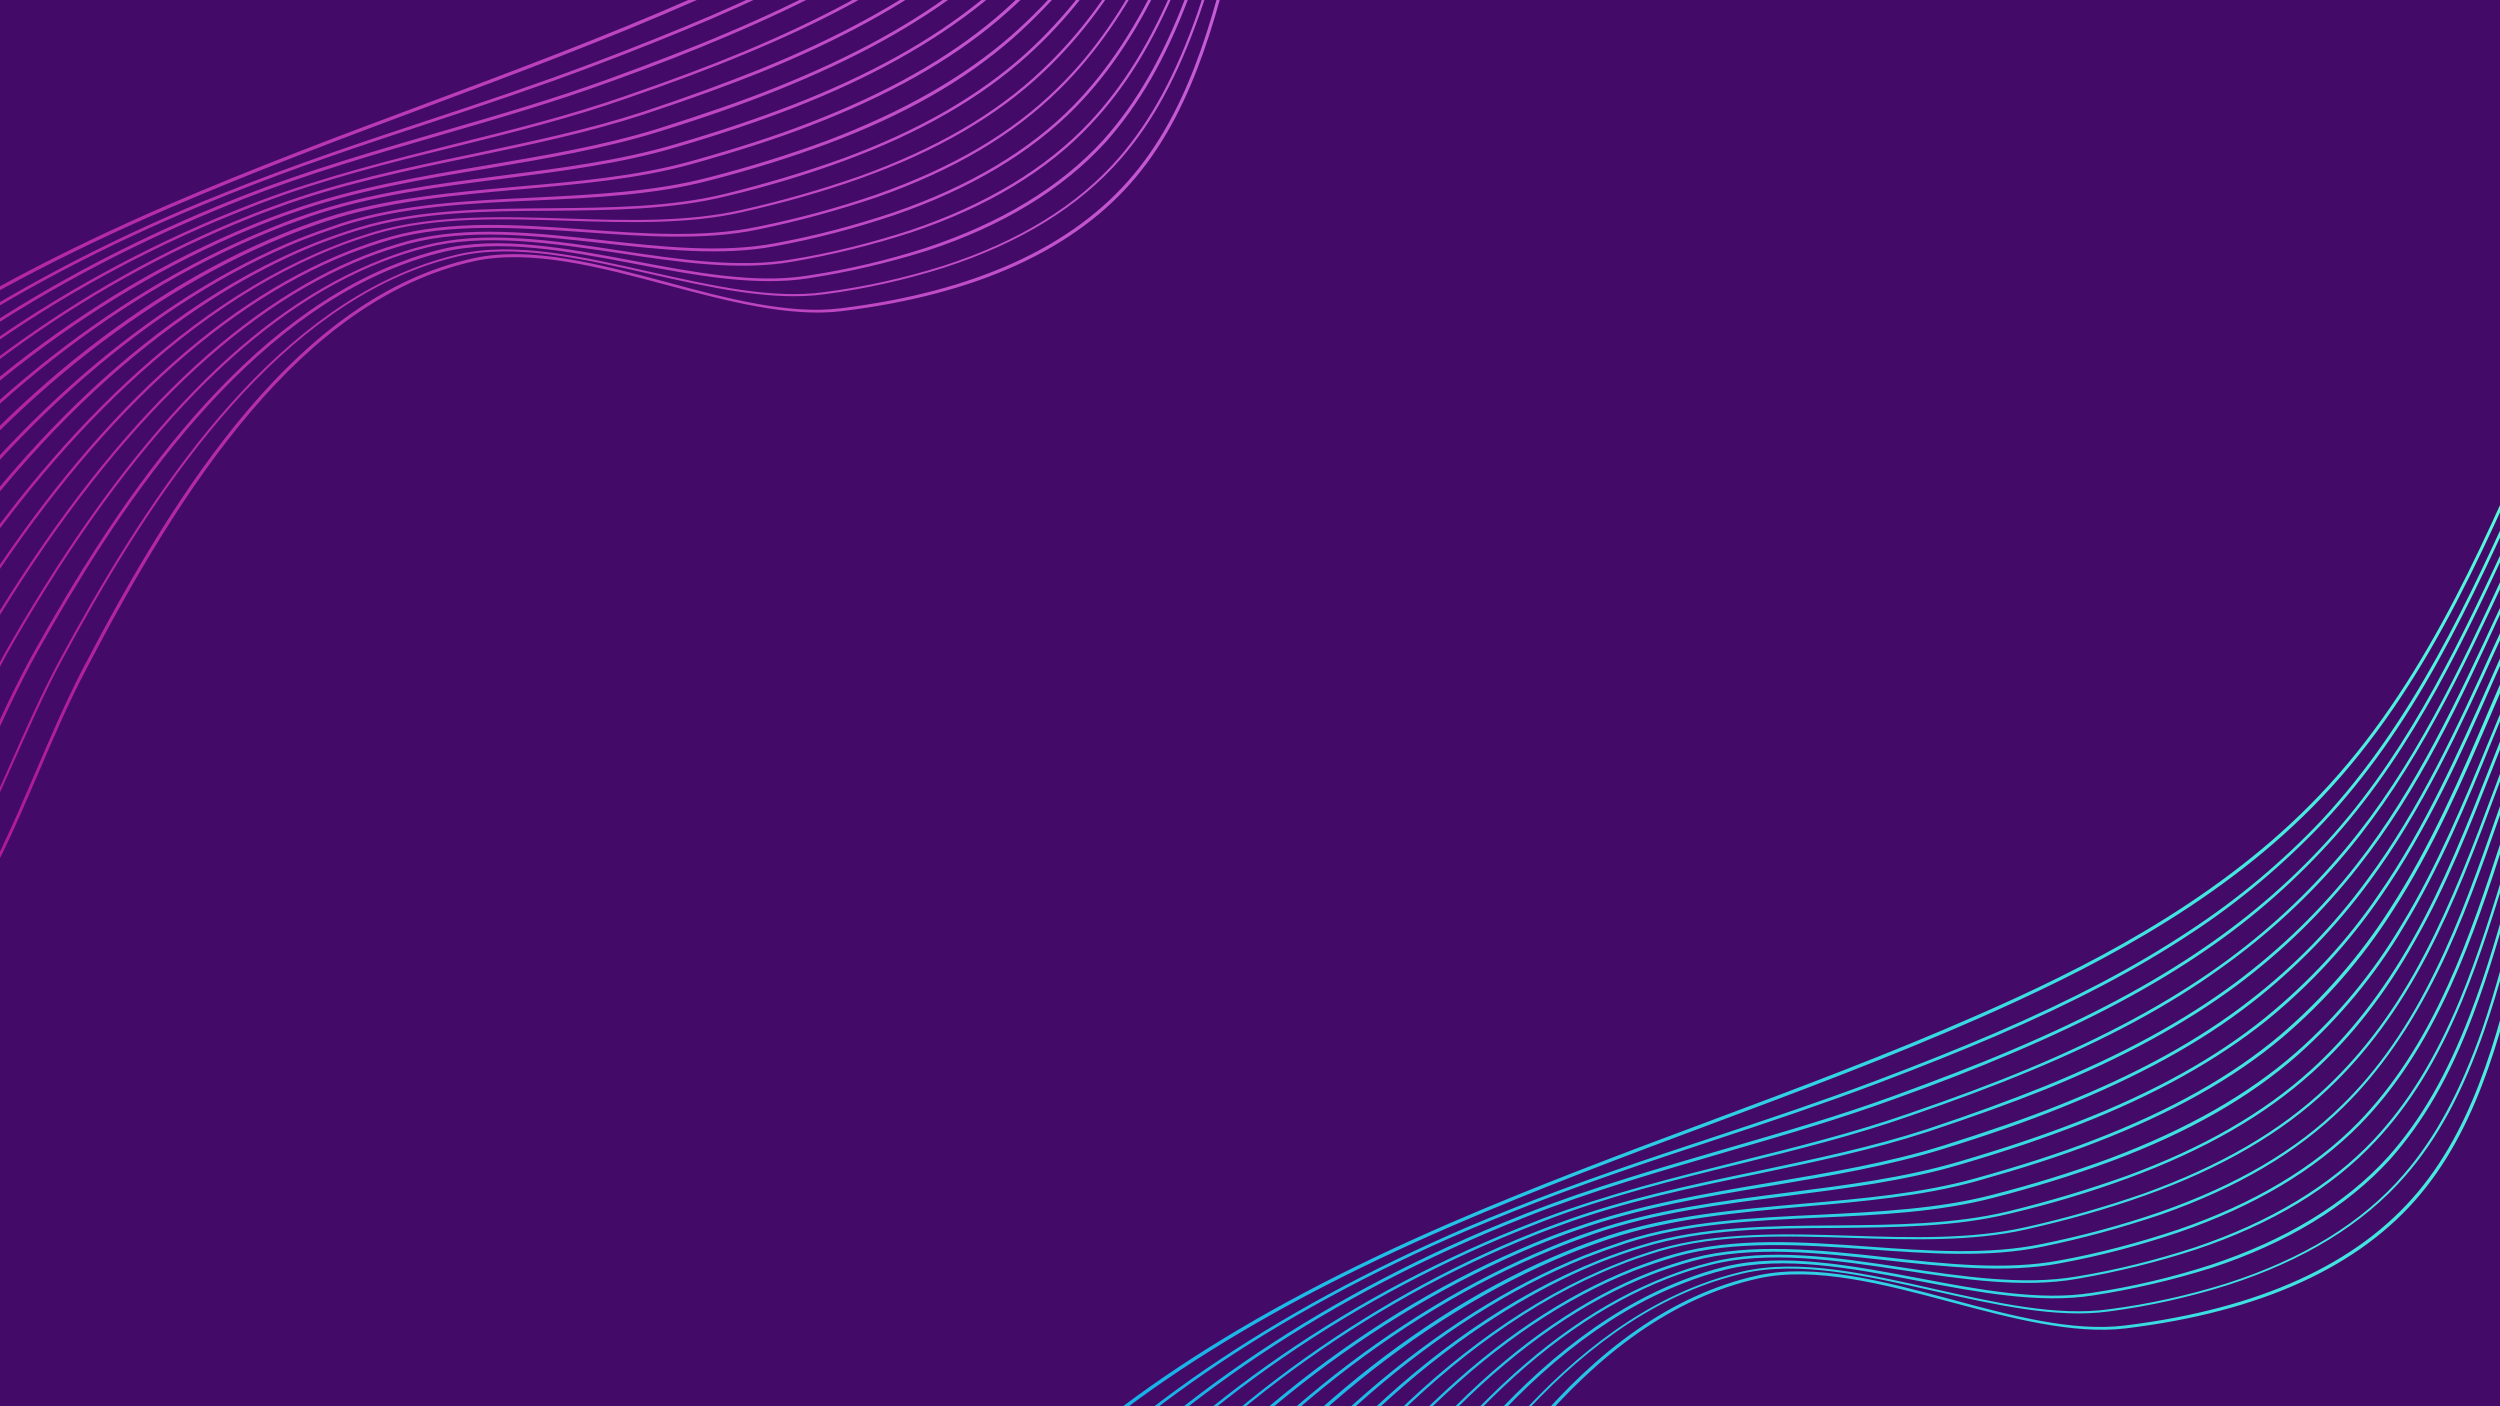 <?xml version="1.0" encoding="UTF-8"?>
<svg xmlns="http://www.w3.org/2000/svg" xmlns:xlink="http://www.w3.org/1999/xlink" width="1440pt" height="810pt" viewBox="0 0 1440 810" version="1.2">
<defs>
<clipPath id="clip1">
  <path d="M 0 0 L 794 0 L 794 684 L 0 684 Z M 0 0 "/>
</clipPath>
<clipPath id="clip2">
  <path d="M -463.176 251.227 L 729.031 -359.43 L 950.934 73.797 L -241.273 684.453 Z M -463.176 251.227 "/>
</clipPath>
<clipPath id="clip3">
  <path d="M -463.176 251.227 L 729.031 -359.43 L 950.934 73.797 L -241.273 684.453 Z M -463.176 251.227 "/>
</clipPath>
<clipPath id="clip4">
  <path d="M -283.508 597.691 L -285.164 597.805 C -297.164 499.723 -255.637 387.469 -174.367 297.773 C -111.148 227.871 -25.16 170.828 95.805 118.434 C 144.582 97.375 195.133 78.348 244.133 60.117 C 295.367 40.988 348.445 21.156 399.453 -1.289 C 458.332 -27.035 533.195 -64.152 590.871 -122.391 C 652.512 -184.371 687.52 -265.332 721.582 -343.352 C 723.676 -348.348 725.969 -353.445 728.262 -358.543 L 729.828 -357.875 C 727.535 -352.777 725.441 -347.781 723.148 -342.684 C 688.992 -264.367 653.984 -183.41 592.25 -121.133 C 534.48 -62.605 459.32 -25.578 400.348 0.457 C 349.344 22.906 296.262 42.734 245.027 61.867 C 196.027 80.098 145.477 99.125 96.895 120.082 C -23.879 172.379 -109.477 229.219 -172.793 298.93 C -254.164 388.43 -295.504 500.098 -283.508 597.691 Z M -277.109 534.574 C -272.547 512.375 -266.031 490.645 -257.457 469.574 C -232.805 407.164 -198.828 350.031 -159.176 304.461 C -95.879 232.312 -6.719 170.945 105.992 122.535 C 114.059 119.141 122.125 115.742 130.484 112.441 C 169.066 96.848 209.039 83.488 247.848 70.723 C 278.875 60.473 310.676 49.82 341.688 38.105 C 367.156 28.496 389.512 19.496 409.625 10.91 C 455 -8.652 490.527 -27.34 521.84 -48.039 C 549.762 -66.262 575.602 -88.082 598.68 -112.41 C 622.434 -137.82 644.277 -168.383 664.984 -205.965 C 683.484 -239.23 699.719 -275.012 715.379 -309.52 C 721.395 -322.656 727.508 -336.086 733.719 -349.324 L 732.152 -349.992 C 725.941 -336.754 719.828 -323.324 713.812 -310.188 C 682.684 -241.273 650.215 -170.195 597.402 -113.473 C 574.516 -89.242 548.773 -67.719 520.852 -49.492 C 489.73 -28.895 454.203 -10.207 409.023 9.258 C 388.715 17.941 366.555 26.84 341.086 36.453 C 310.074 48.168 278.27 58.816 247.246 69.07 C 208.438 81.832 168.27 95.297 129.688 110.891 C 121.523 114.09 113.262 117.586 105.199 120.98 C -7.609 169.688 -97.066 230.957 -160.457 303.398 C -200.301 349.07 -234.473 406.301 -259.027 468.906 C -267.598 489.973 -274.211 512 -278.77 534.199 C -283.523 556.988 -284.656 580.133 -282.379 603.246 L -280.723 603.133 C -283.094 580.312 -281.766 557.07 -277.109 534.574 Z M -270.809 540.176 C -264.398 517.273 -255.336 496.691 -246.348 477.863 C -222.266 426.781 -188.957 361.652 -145.168 309.793 C -81.516 234.52 8.695 170.41 115.676 124.688 C 123.742 121.293 131.805 117.898 139.973 114.695 C 177.297 99.992 216.605 88.688 254.551 77.59 C 286.562 68.305 319.645 58.715 351.438 47.094 C 376.719 38.066 398.977 29.363 419.48 20.578 C 463.984 1.707 500.383 -17.672 530.812 -38.656 C 558.242 -57.363 583.199 -79.465 605.297 -104.273 C 651.137 -155.953 680.465 -219.289 708.836 -280.664 C 718.004 -300.562 727.754 -321.254 737.605 -341.258 L 736.23 -342.027 C 726.184 -321.922 716.629 -301.332 707.461 -281.43 C 678.988 -220.25 649.855 -157.016 604.215 -105.434 C 582.309 -80.727 557.254 -58.82 530.016 -40.211 C 499.586 -19.227 463.188 0.152 418.875 18.926 C 398.375 27.711 376.211 36.121 351.027 45.34 C 319.43 56.863 286.348 66.453 254.336 75.734 C 216.391 86.832 177.082 98.141 139.758 112.844 C 131.594 116.043 123.527 119.441 115.461 122.836 C 8.094 168.758 -82.312 232.965 -146.16 308.34 C -190.141 360.297 -223.352 425.621 -247.434 476.703 C -256.32 495.723 -265.387 516.309 -271.793 539.211 C -278.859 564.656 -281.27 587.227 -279.109 608.191 L -277.453 608.078 C -280.094 587.605 -277.781 565.328 -270.809 540.176 Z M -264.312 545.68 C -256.422 524.715 -245.59 505.188 -235.242 486.152 C -229.488 475.848 -224.027 465.449 -217.895 454.461 C -191.926 406.578 -165.387 356.938 -131.164 315.129 C -66.375 235.84 22.359 170.77 125.262 127.133 C 133.328 123.738 141.492 120.539 149.656 117.336 C 186.109 103.324 225.242 93.582 262.91 84.34 C 295.52 76.223 329.004 67.902 360.996 56.664 C 385.988 48.031 408.254 39.816 429.047 31.125 C 473.363 12.844 509.664 -6.73 539.695 -28.492 C 566.633 -47.684 590.902 -70.168 612.02 -95.457 C 651.652 -142.977 678.41 -199.844 704.113 -254.945 C 715.957 -280.633 728.379 -307.105 741.887 -332.418 L 740.516 -333.184 C 727.008 -307.871 714.586 -281.398 702.547 -255.613 C 677.039 -200.613 650.477 -143.844 610.742 -96.516 C 589.625 -71.23 565.547 -48.844 538.805 -29.75 C 508.672 -8.188 472.566 11.289 428.352 29.766 C 407.75 38.355 385.293 46.672 360.496 55.203 C 328.695 66.344 295.02 74.762 262.605 82.781 C 225.031 92.219 185.902 101.961 149.156 115.879 C 140.988 119.078 132.824 122.281 124.762 125.676 C 21.469 169.508 -67.461 234.676 -132.344 314.262 C -166.469 356.266 -193.297 405.812 -219.168 453.887 C -225.012 464.973 -230.762 475.277 -236.516 485.578 C -247.059 504.715 -257.891 524.242 -265.684 545.398 C -275.094 570.574 -278.773 593.059 -276.809 614.125 L -275.148 614.012 C -277.113 592.945 -273.629 570.559 -264.312 545.68 Z M -257.719 551.375 C -250.074 535.195 -240.656 520.562 -230.66 505.145 C -228.551 501.609 -226.145 498.172 -223.84 494.535 C -211.152 474.797 -199.266 453.504 -186.609 430.836 C -165.516 393.055 -143.559 354.094 -117.156 320.461 C -52.398 238.242 37.09 170.336 134.945 129.289 C 143.008 125.891 151.176 122.691 159.246 119.785 C 195.508 106.359 234.457 98.18 272.34 90.305 C 304.863 83.453 338.75 76.398 370.457 66.043 C 396.23 57.5 418.594 49.48 438.52 41.48 C 482.738 23.492 518.746 3.82 548.578 -18.324 C 574.828 -37.902 598.508 -61.066 618.645 -86.832 C 653.434 -130.891 677.41 -182.656 700.527 -232.754 C 714.668 -263.051 729.188 -294.52 745.973 -323.965 L 744.598 -324.73 C 727.816 -295.289 713.195 -264.012 699.156 -233.523 C 675.938 -183.617 651.961 -131.852 617.559 -87.992 C 597.422 -62.227 573.84 -39.355 547.785 -19.879 C 518.145 2.168 482.332 21.738 438.109 39.727 C 418.188 47.727 395.922 55.941 370.148 64.484 C 338.441 74.84 304.75 81.797 272.031 88.746 C 234.152 96.621 195.199 104.801 158.742 118.324 C 150.672 121.23 142.312 124.531 134.441 127.828 C 36.395 168.977 -53.383 237.277 -118.336 319.594 C -144.738 353.227 -166.695 392.188 -187.984 430.066 C -200.738 452.539 -212.625 473.836 -225.211 493.77 C -227.516 497.402 -229.824 501.035 -232.035 504.375 C -242.031 519.797 -251.348 534.621 -259.285 550.707 C -271.141 575.418 -275.898 597.715 -273.926 619.27 L -272.27 619.156 C -274.234 598.09 -269.48 575.793 -257.719 551.375 Z M -251.613 557.074 C -243.938 543.824 -234.785 532.023 -225.348 519.344 C -221.398 514.133 -217.16 508.527 -213.117 503.023 C -195.309 478.453 -179.68 450.582 -162.898 421.141 C -144.68 388.758 -125.789 355.293 -103.633 326.285 C -38.133 240.254 49.883 171.387 144.145 131.934 C 151.82 128.738 159.789 125.637 168.543 122.625 C 204.422 109.887 243.195 103.27 280.699 97.059 C 313.625 91.473 347.918 85.68 379.629 75.812 C 406.09 67.656 427.676 60.031 447.602 52.035 C 491.727 34.336 527.539 14.77 556.977 -8.156 C 582.73 -28.215 605.527 -51.664 624.879 -78.008 C 655.305 -119.098 677.082 -166.547 698.094 -212.625 C 713.754 -247.133 729.891 -282.621 749.77 -315.117 L 748.395 -315.887 C 728.52 -283.387 712.48 -247.703 696.527 -213.293 C 675.711 -167.316 653.934 -119.867 623.602 -79.07 C 604.441 -52.824 581.648 -29.379 555.984 -9.613 C 526.742 13.215 491.125 32.684 447.191 50.281 C 427.27 58.277 405.582 65.707 379.223 74.062 C 347.508 83.93 313.414 89.621 280.488 95.203 C 242.785 101.516 204.016 108.133 167.941 120.969 C 159.188 123.98 151.219 127.082 143.539 130.281 C 48.988 169.637 -39.316 238.898 -104.719 325.125 C -126.969 354.426 -145.859 387.891 -164.078 420.273 C -180.566 449.812 -196.391 477.781 -214.102 502.059 C -218.242 507.855 -222.383 513.168 -226.332 518.379 C -235.871 530.863 -244.922 542.859 -252.793 556.207 C -266.898 580.355 -272.82 602.762 -271.238 624.516 L -269.582 624.402 C -271.453 603.043 -265.43 580.828 -251.613 557.074 Z M -245.117 562.578 C -237.324 551.473 -228.539 541.824 -219.371 531.488 C -213.582 525.09 -207.695 518.395 -201.816 511.215 C -179.445 484.062 -161.328 451.48 -141.863 416.742 C -125.66 387.598 -108.883 357.668 -89.531 331.324 C -23.676 241.68 62.766 171.652 153.824 134.086 C 161.695 130.789 169.961 127.781 178.031 124.875 C 213.426 112.633 252.312 107.672 289.832 102.926 C 323.164 98.605 357.469 94.277 389.184 84.898 C 416.039 77.031 437.727 69.602 457.359 61.996 C 501.488 44.785 537.105 24.828 565.953 1.715 C 591.215 -18.828 613.227 -42.855 631.598 -69.676 C 658.246 -108.098 677.816 -151.719 696.52 -194.16 C 713.512 -232.293 730.973 -271.895 753.754 -306.859 L 752.281 -307.82 C 729.406 -272.562 711.844 -233.156 694.953 -194.828 C 676.148 -152.582 656.871 -108.863 630.32 -70.738 C 612.141 -44.016 590.031 -20.184 564.961 0.258 C 536.211 23.566 500.695 43.234 456.758 60.34 C 437.121 67.945 415.629 75.277 388.777 83.145 C 357.059 92.523 322.754 96.852 289.621 101.07 C 251.906 105.922 213.02 110.879 177.43 123.223 C 169.258 125.934 161.094 129.137 153.027 132.531 C 61.777 170.199 -24.957 240.617 -91.004 330.363 C -110.551 356.805 -127.23 386.93 -143.43 416.074 C -162.699 450.715 -180.82 483.293 -203.094 510.152 C -208.977 517.332 -214.859 524.027 -220.652 530.426 C -229.82 540.762 -238.602 550.41 -246.398 561.516 C -262.758 584.609 -270.141 607.52 -268.555 629.762 L -266.895 629.648 C -268.379 608.09 -261.09 585.473 -245.117 562.578 Z M -238.719 568.375 C -230.715 558.633 -221.918 550.449 -212.539 541.477 C -205.289 534.574 -197.848 527.574 -190.605 519.695 C -164.25 491.238 -144.414 454.836 -123.035 416.176 C -108.375 389.289 -92.938 361.52 -75.617 336.953 C -9.41 243.691 75.559 172.703 163.41 136.531 C 171.09 133.336 179.16 130.43 187.719 127.516 C 222.926 115.859 261.629 112.465 299.359 109.082 C 332.898 106.125 367.41 103.164 398.938 94.371 C 425.504 86.895 447.195 79.953 467.023 72.25 C 511.449 55.137 546.867 35.277 574.93 11.586 C 599.508 -9.344 620.832 -33.754 638.223 -61.055 C 661.672 -97.098 679.125 -137.676 695.914 -176.684 C 713.652 -218.141 732.059 -261.164 757.645 -298.305 L 756.172 -299.266 C 730.391 -262.027 711.984 -219.004 694.051 -177.445 C 677.363 -138.242 660.004 -97.961 636.555 -61.914 C 619.258 -34.91 597.934 -10.5 573.551 10.328 C 545.488 34.023 510.457 53.68 466.035 70.797 C 446.203 78.5 424.516 85.441 398.145 92.816 C 366.613 101.609 332.102 104.574 298.758 107.426 C 261.027 110.812 222.027 114.109 186.82 125.77 C 178.262 128.68 170.191 131.586 162.516 134.785 C 74.371 170.859 -10.594 242.336 -77.191 335.797 C -94.707 360.461 -109.945 388.133 -124.805 415.117 C -145.984 453.68 -165.824 490.082 -192.086 518.246 C -199.324 526.125 -206.77 533.125 -214.02 540.027 C -223.395 549 -232.191 557.184 -240.195 566.922 C -252.922 582.27 -267.902 606.621 -266.16 634.91 L -264.5 634.797 C -265.848 607.285 -251.352 583.426 -238.719 568.375 Z M -232.418 573.977 C -224.109 565.305 -215.109 557.996 -205.328 550.289 C -196.812 543.477 -188.004 536.266 -179.496 527.984 C -149.344 498.805 -126.824 457.109 -105.27 416.883 C -91.762 391.57 -77.676 365.473 -61.613 342.285 C 4.855 245.703 88.152 173.363 172.898 138.785 C 180.871 135.684 188.941 132.777 197.109 130.062 C 231.836 118.898 270.848 117.062 308.496 115.438 C 342.051 113.945 376.965 112.246 408.305 104.043 C 431.277 98.164 454.137 91.113 476.402 82.898 C 520.637 66.371 555.566 46.52 583.621 21.848 C 607.703 0.438 628.34 -24.355 644.75 -52.137 C 665.395 -86.008 681.117 -123.734 695.977 -160.285 C 714.371 -204.773 733.133 -250.926 761.539 -289.266 L 760.262 -290.328 C 731.953 -251.793 712.996 -205.543 694.605 -161.055 C 679.645 -124.699 664.02 -86.773 643.473 -53.195 C 627.156 -25.711 606.617 -0.723 582.629 20.395 C 554.863 44.668 519.934 64.523 475.992 81.145 C 453.73 89.359 430.867 96.41 407.898 102.289 C 376.559 110.496 341.836 112.094 308.383 113.777 C 270.539 115.504 231.527 117.34 196.605 128.605 C 188.438 131.316 180.367 134.223 172.203 137.426 C 87.164 171.91 3.477 244.449 -63.281 341.422 C -79.246 364.805 -93.332 390.902 -106.836 416.215 C -128.395 456.441 -150.715 498.039 -180.777 526.926 C -189.281 535.203 -197.996 542.121 -206.414 549.129 C -215.898 556.93 -225.098 564.34 -233.695 572.914 C -259.68 599.711 -264.117 624.547 -262.98 640.641 L -261.324 640.527 C -263.168 612.043 -246.52 588.555 -232.418 573.977 Z M -225.922 579.477 C -217.117 571.781 -207.719 565.246 -197.93 558.516 C -188.141 551.785 -177.965 544.859 -168.391 536.273 C -134.43 506.863 -110.969 462.23 -88.176 418.672 C -75.535 394.543 -62.512 369.723 -47.703 347.426 C 37.574 219.137 124.656 164.23 182.582 140.938 C 190.551 137.836 198.621 134.93 206.695 132.508 C 241.23 121.934 280.262 121.562 317.926 121.398 C 351.586 121.078 386.516 120.844 417.859 113.129 C 440.836 107.734 463.797 100.879 485.867 92.766 C 530.008 76.531 564.836 56.484 592.305 31.625 C 614.738 11.305 634.012 -13.281 651.176 -43.898 C 669.398 -75.797 683.195 -111.066 696.617 -145.16 C 715.273 -192.484 734.496 -241.57 765.426 -281.199 L 764.145 -282.262 C 733.023 -242.531 713.801 -193.445 695.047 -145.832 C 681.629 -111.734 667.828 -76.465 649.801 -44.668 C 632.539 -14.242 613.461 10.242 591.219 30.465 C 563.754 55.324 529.117 75.27 485.168 91.402 C 463 99.324 440.039 106.184 417.164 111.77 C 386.016 119.383 351.082 119.617 317.422 119.938 C 279.562 120.203 240.242 120.477 205.613 131.348 C 197.344 133.867 189.273 136.773 181.301 139.875 C 75.852 182.363 -2.453 275.934 -49.66 346.953 C -64.465 369.254 -77.492 394.07 -90.133 418.203 C -112.633 461.367 -136.098 506 -169.863 535.312 C -179.535 543.699 -189.715 550.629 -199.207 557.457 C -209.191 564.285 -218.398 570.719 -227.395 578.516 C -240.551 590.156 -262.266 614.277 -260.875 646.184 L -259.219 646.07 C -260.117 614.648 -238.688 590.922 -225.922 579.477 Z M -219.426 584.98 C -210.133 577.766 -200.332 572.012 -190.145 566.059 C -179.184 559.707 -167.93 552.961 -157.086 544.465 C -119.418 515.117 -95.109 467.348 -71.559 421.445 C -59.691 398.199 -47.633 374.363 -33.699 352.758 C 13.391 279.59 90.793 183.781 192.066 143.191 C 199.551 140.094 207.723 137.379 216.184 134.762 C 250.238 124.676 289.379 125.965 327.25 127.168 C 361.121 128.211 396.262 129.34 427.414 122.211 C 450.492 117.016 473.457 110.648 495.625 102.727 C 539.77 86.98 574.504 66.738 601.375 41.203 C 623.031 20.789 641.711 -4.473 658.086 -35.668 C 673.984 -65.883 686.438 -98.992 698.32 -130.828 C 717.047 -180.887 736.145 -232.605 769.898 -272.945 L 768.617 -274.008 C 734.965 -233.473 715.477 -181.555 696.852 -131.305 C 684.969 -99.469 672.516 -66.355 656.617 -36.141 C 640.438 -5.047 621.852 19.922 600.195 40.336 C 573.324 65.871 538.879 85.719 495.027 101.559 C 472.758 109.285 449.895 115.848 427.012 120.945 C 396.051 127.977 361.012 127.039 327.336 125.898 C 289.465 124.695 250.129 123.508 215.781 133.496 C 207.316 136.113 199.148 138.828 191.473 142.023 C 89.711 182.621 12.016 278.824 -35.168 352.281 C -48.906 373.789 -61.16 397.723 -73.027 420.969 C -96.383 466.773 -120.598 514.25 -158.07 543.496 C -168.914 551.996 -180.074 558.445 -190.938 564.992 C -201.316 571.043 -210.922 576.699 -220.414 584.012 C -232.035 592.906 -259.016 617.273 -257.602 651.617 L -255.945 651.504 C -257.355 617.648 -230.855 593.773 -219.426 584.98 Z M -213.223 590.875 C -203.332 584.336 -193.234 579.164 -182.457 573.891 C -170.418 567.723 -157.891 561.555 -146.168 553.34 C -104.691 524.25 -79.824 473.742 -55.715 425.102 C -44.617 402.738 -33.137 379.691 -20.27 358.875 C 48.113 248.805 122.539 177.332 201.172 146.129 C 209.145 143.027 217.117 140.414 225.387 137.895 C 259.25 128.398 298.406 131.148 336.488 133.715 C 370.566 136.125 405.723 138.719 436.688 132.176 C 459.766 127.469 482.73 121.102 504.906 113.668 C 549.152 98.117 583.395 77.879 609.969 51.758 C 630.844 31.258 648.641 5.711 664.52 -26.457 C 678.582 -54.996 689.59 -86.141 700.125 -116.301 C 718.531 -168.895 737.605 -223.055 773.598 -263.805 L 772.32 -264.867 C 736.039 -223.723 716.867 -169.27 698.461 -116.676 C 687.93 -86.512 677.113 -55.469 663.051 -26.93 C 647.562 5.039 629.762 30.586 608.984 50.793 C 582.605 76.812 548.453 96.758 504.402 112.207 C 482.328 119.836 459.266 126.008 436.379 130.617 C 405.609 137.062 370.555 134.66 336.668 132.152 C 298.488 129.391 259.332 126.641 225.078 136.336 C 216.906 138.562 208.641 141.57 200.863 144.57 C 122.039 175.871 47.223 247.547 -21.254 357.91 C -34.316 378.824 -45.699 402.066 -56.797 424.426 C -80.902 473.07 -105.676 523.281 -146.762 552.176 C -158.488 560.387 -170.918 566.754 -182.859 572.625 C -193.152 577.895 -203.93 583.172 -213.816 589.707 C -240.379 607.238 -255.449 632.367 -254.621 656.957 L -252.965 656.844 C -254.082 632.648 -239.203 608.105 -213.223 590.875 Z M -206.727 596.375 C -196.344 590.324 -185.27 585.629 -174.387 581.035 C -161.266 575.543 -147.664 569.559 -134.863 561.531 C -89.969 532.895 -64.441 479.844 -39.676 428.656 C -29.258 406.887 -18.258 384.332 -6.066 364.109 C 62.086 250.723 135.234 178.188 211.148 148.379 C 218.926 145.375 227.094 142.664 235.27 140.438 C 268.844 131.332 308.113 135.742 346.309 139.969 C 380.598 143.742 415.961 147.699 446.734 141.746 C 469.82 137.523 492.691 131.449 515.059 123.918 C 558.625 108.957 593.742 88.031 619.535 61.82 C 639.82 41.129 656.832 15.004 671.824 -17.938 C 684.145 -45.09 693.902 -74.367 703.086 -102.859 C 721.082 -157.691 739.84 -214.387 778.367 -255.457 L 777.086 -256.52 C 738.273 -215.055 719.516 -158.363 701.422 -103.234 C 692.141 -74.938 682.48 -45.465 670.258 -18.605 C 655.461 14.234 638.348 40.168 618.449 60.66 C 593.043 86.668 558.125 107.5 514.75 122.359 C 492.578 129.793 469.707 135.867 446.621 140.086 C 416.039 145.941 380.777 142.176 346.684 138.305 C 308.488 134.078 269.023 129.77 235.156 138.777 C 226.98 141.004 218.809 143.719 210.84 146.82 C 134.539 176.828 61.297 249.656 -7.055 363.145 C -19.34 383.66 -30.145 406.117 -40.758 427.984 C -65.426 478.879 -90.859 531.633 -135.367 560.07 C -148.066 568.293 -161.574 573.984 -174.691 579.477 C -185.578 584.07 -196.848 588.863 -207.23 594.918 C -249.723 619.625 -252.031 652.445 -251.84 661.91 L -250.184 661.797 C -250.762 652.531 -248.543 620.492 -206.727 596.375 Z M -200.812 602.176 C -200.621 602.078 -200.426 601.977 -200.23 601.879 C -189.359 596.309 -177.492 592.195 -166.117 588.082 C -151.824 582.969 -137.145 577.656 -123.562 569.719 C -74.953 541.633 -48.961 486.141 -23.734 432.508 C -13.797 411.23 -3.477 389.27 8.133 369.344 C 76.727 251.07 146.469 179.543 220.828 150.531 C 228.605 147.527 236.777 144.816 245.051 142.785 C 278.336 134.074 317.914 140.043 356.125 145.73 C 390.426 150.969 425.703 156.195 456.484 150.73 C 479.473 146.805 502.543 141.117 524.816 133.879 C 568.582 119.309 603.406 98.285 628.414 71.496 C 648.113 50.617 664.055 24.793 678.352 -9.508 C 689.121 -35.379 697.531 -62.984 705.852 -89.809 C 723.332 -147.074 741.387 -206.105 782.352 -247.199 L 781.266 -248.359 C 740.012 -206.871 721.766 -147.742 704.383 -90.281 C 696.254 -63.555 687.652 -35.852 677.074 -10.078 C 662.777 24.219 646.934 49.75 627.426 70.531 C 602.516 97.023 567.887 117.949 524.414 132.613 C 502.141 139.852 479.363 145.633 456.277 149.367 C 425.883 154.633 390.605 149.406 356.598 144.262 C 318.289 138.379 278.516 132.512 245.035 141.32 C 236.762 143.352 228.59 146.066 220.621 149.168 C 145.773 178.184 75.938 250.004 7.051 368.672 C -4.555 388.594 -14.777 410.754 -24.91 432.129 C -50.043 485.465 -75.938 540.668 -123.863 568.648 C -137.445 576.586 -152.129 581.898 -166.227 586.914 C -177.602 591.023 -189.367 595.332 -200.535 600.809 C -200.73 600.906 -200.922 601.008 -201.117 601.105 C -224.805 613.238 -249.648 637 -248.953 667.543 L -247.297 667.43 C -248.473 637.379 -224.113 614.109 -200.812 602.176 Z M -193.93 607.48 C -182.371 602.293 -169.82 598.562 -157.758 594.836 C -142.676 590.301 -127.016 585.465 -112.453 578.008 C -60.324 550.57 -33.871 492.633 -8.371 436.656 C 1.082 415.871 10.918 394.402 21.945 374.777 C 65.574 297.25 134.375 189.91 230.418 152.977 C 238.191 149.977 246.363 147.262 254.441 145.332 C 287.539 137.207 327.133 144.641 365.164 151.891 C 399.672 158.492 435.16 165.086 465.559 160.309 C 488.746 156.77 511.723 151.375 533.898 144.43 C 577.57 130.156 612.102 109.035 636.906 81.859 C 656.016 60.301 671.27 34.094 684.484 -0.879 C 693.902 -25.562 701.352 -51.695 708.414 -77.141 C 725.098 -136.453 742.348 -197.523 785.754 -238.641 L 784.668 -239.801 C 740.875 -198.488 723.531 -137.121 706.949 -77.617 C 699.883 -52.172 692.434 -26.039 682.918 -1.547 C 669.602 33.234 654.543 59.34 635.527 80.605 C 610.914 107.68 576.48 128.508 533.297 142.777 C 511.219 149.918 488.242 155.309 465.25 158.75 C 435.145 163.621 399.559 156.836 365.344 150.328 C 326.824 143.082 287.133 135.453 253.84 143.676 C 245.566 145.707 237.59 148.32 229.621 151.422 C 133.191 188.555 64.102 296.289 20.379 374.109 C 9.352 393.734 -0.488 415.203 -10.035 436.281 C -35.438 491.965 -61.797 549.609 -113.438 577.039 C -127.707 584.594 -143.469 589.234 -158.547 593.77 C -170.609 597.496 -183.16 601.227 -194.918 606.512 C -219.301 617.285 -247.457 641.273 -246.852 673.09 L -245.191 672.977 C -245.602 641.547 -217.828 618.25 -193.93 607.48 Z M -187.629 613.082 C -175.383 608.277 -162.34 605.031 -149.684 601.984 C -133.625 597.926 -116.883 593.766 -101.344 586.297 C -45.695 559.512 -18.973 499.227 6.988 440.805 C 16.152 420.414 25.41 399.242 35.852 379.914 C 82.613 293.672 148.133 189.973 239.805 155.035 C 247.582 152.035 255.656 149.613 263.734 147.684 C 296.348 140.051 336.055 149.141 374.297 157.758 C 408.914 165.531 444.711 173.684 474.918 169.492 C 498.113 166.441 520.992 161.344 543.367 154.297 C 587.137 140.215 621.469 119.195 645.688 91.344 C 664.211 70.082 678.68 43.297 691.203 7.453 C 699.363 -15.855 705.848 -41.004 711.953 -64.977 C 727.832 -126.328 744.184 -189.637 790.031 -230.285 L 788.949 -231.449 C 742.809 -190.402 726.363 -126.801 710.582 -65.254 C 704.285 -41.184 697.895 -16.328 689.836 7.172 C 677.406 42.723 662.938 69.508 644.605 90.668 C 620.777 118.324 586.641 139.246 543.062 153.227 C 520.883 160.172 498.004 165.27 475.004 168.223 C 445.09 172.508 409.293 164.355 374.969 156.68 C 336.434 147.969 296.727 138.875 263.625 146.512 C 255.352 148.543 247.277 150.961 239.5 153.965 C 147.25 189.199 81.535 293 34.68 379.535 C 24.234 398.863 14.785 420.133 5.812 440.426 C -19.379 497.473 -45.633 556.289 -98.641 583.441 C -99.609 583.938 -100.777 584.535 -101.746 585.031 C -117.09 592.398 -133.832 596.562 -149.895 600.617 C -162.547 603.668 -175.59 606.914 -188.031 611.816 C -213.984 621.922 -244.199 645.242 -243.773 678.133 L -242.117 678.02 C -242.633 645.914 -213.195 622.988 -187.629 613.082 Z M -181.328 618.684 C -168.395 614.266 -154.664 611.402 -141.516 608.836 C -124.379 605.453 -106.652 601.77 -90.43 594.684 C -31.164 568.742 -3.977 506.016 22.062 445.348 C 30.645 425.254 39.609 404.477 49.57 385.641 C 103.965 281.754 173.039 172.559 273.227 150.422 C 305.652 143.379 345.566 153.836 383.922 164.109 C 418.555 173.348 454.559 182.863 484.578 179.258 C 562.547 169.73 619.566 143.715 654.477 101.801 C 689.383 59.887 702.77 2.754 715.586 -52.613 C 730.473 -115.906 745.73 -181.355 793.828 -221.441 L 792.742 -222.602 C 744.355 -182.121 728.906 -116.578 713.926 -52.988 C 701.008 2.188 687.715 59.023 652.902 100.645 C 618.285 142.164 561.457 168.082 483.977 177.605 C 454.25 181.305 418.543 171.883 384.102 162.547 C 345.453 152.176 305.438 141.527 272.625 148.77 C 171.754 171.008 102.391 280.598 47.902 384.777 C 38.043 403.809 29.074 424.586 20.492 444.68 C -5.449 505.051 -32.25 567.582 -91.125 593.324 C -107.156 600.309 -124.879 603.992 -142.02 607.375 C -155.363 610.039 -169.094 612.906 -182.027 617.324 C -211.688 627.367 -241.598 651.758 -241.578 683.383 L -239.918 683.27 C -239.734 652.523 -210.309 628.621 -181.328 618.684 Z M -181.328 618.684 "/>
</clipPath>
<linearGradient id="linear0" gradientUnits="userSpaceOnUse" x1="98.057" y1="129.9" x2="564.726" y2="129.9" gradientTransform="matrix(1.942,-0.995,0.995,1.943,-480.32,214.883)">
<stop offset="0" style="stop-color:rgb(67.429%,7.483%,57.298%);stop-opacity:1;"/>
<stop offset="0.008" style="stop-color:rgb(67.471%,7.607%,57.414%);stop-opacity:1;"/>
<stop offset="0.016" style="stop-color:rgb(67.558%,7.854%,57.646%);stop-opacity:1;"/>
<stop offset="0.023" style="stop-color:rgb(67.644%,8.101%,57.88%);stop-opacity:1;"/>
<stop offset="0.031" style="stop-color:rgb(67.731%,8.348%,58.112%);stop-opacity:1;"/>
<stop offset="0.039" style="stop-color:rgb(67.816%,8.595%,58.345%);stop-opacity:1;"/>
<stop offset="0.047" style="stop-color:rgb(67.902%,8.842%,58.577%);stop-opacity:1;"/>
<stop offset="0.055" style="stop-color:rgb(67.989%,9.09%,58.81%);stop-opacity:1;"/>
<stop offset="0.062" style="stop-color:rgb(68.074%,9.335%,59.044%);stop-opacity:1;"/>
<stop offset="0.07" style="stop-color:rgb(68.161%,9.583%,59.276%);stop-opacity:1;"/>
<stop offset="0.078" style="stop-color:rgb(68.246%,9.83%,59.509%);stop-opacity:1;"/>
<stop offset="0.086" style="stop-color:rgb(68.333%,10.077%,59.741%);stop-opacity:1;"/>
<stop offset="0.094" style="stop-color:rgb(68.419%,10.324%,59.975%);stop-opacity:1;"/>
<stop offset="0.102" style="stop-color:rgb(68.504%,10.571%,60.207%);stop-opacity:1;"/>
<stop offset="0.109" style="stop-color:rgb(68.591%,10.818%,60.44%);stop-opacity:1;"/>
<stop offset="0.117" style="stop-color:rgb(68.677%,11.066%,60.672%);stop-opacity:1;"/>
<stop offset="0.125" style="stop-color:rgb(68.764%,11.313%,60.905%);stop-opacity:1;"/>
<stop offset="0.133" style="stop-color:rgb(68.849%,11.559%,61.137%);stop-opacity:1;"/>
<stop offset="0.141" style="stop-color:rgb(68.936%,11.806%,61.371%);stop-opacity:1;"/>
<stop offset="0.148" style="stop-color:rgb(69.022%,12.053%,61.604%);stop-opacity:1;"/>
<stop offset="0.156" style="stop-color:rgb(69.107%,12.3%,61.836%);stop-opacity:1;"/>
<stop offset="0.164" style="stop-color:rgb(69.194%,12.547%,62.07%);stop-opacity:1;"/>
<stop offset="0.172" style="stop-color:rgb(69.279%,12.794%,62.302%);stop-opacity:1;"/>
<stop offset="0.18" style="stop-color:rgb(69.366%,13.042%,62.535%);stop-opacity:1;"/>
<stop offset="0.188" style="stop-color:rgb(69.452%,13.289%,62.767%);stop-opacity:1;"/>
<stop offset="0.195" style="stop-color:rgb(69.539%,13.535%,63%);stop-opacity:1;"/>
<stop offset="0.203" style="stop-color:rgb(69.624%,13.782%,63.232%);stop-opacity:1;"/>
<stop offset="0.211" style="stop-color:rgb(69.71%,14.029%,63.466%);stop-opacity:1;"/>
<stop offset="0.219" style="stop-color:rgb(69.797%,14.276%,63.698%);stop-opacity:1;"/>
<stop offset="0.227" style="stop-color:rgb(69.882%,14.523%,63.931%);stop-opacity:1;"/>
<stop offset="0.234" style="stop-color:rgb(69.969%,14.771%,64.165%);stop-opacity:1;"/>
<stop offset="0.242" style="stop-color:rgb(70.055%,15.018%,64.397%);stop-opacity:1;"/>
<stop offset="0.25" style="stop-color:rgb(70.142%,15.265%,64.63%);stop-opacity:1;"/>
<stop offset="0.258" style="stop-color:rgb(70.227%,15.512%,64.862%);stop-opacity:1;"/>
<stop offset="0.266" style="stop-color:rgb(70.312%,15.758%,65.096%);stop-opacity:1;"/>
<stop offset="0.273" style="stop-color:rgb(70.399%,16.005%,65.327%);stop-opacity:1;"/>
<stop offset="0.281" style="stop-color:rgb(70.485%,16.252%,65.561%);stop-opacity:1;"/>
<stop offset="0.289" style="stop-color:rgb(70.572%,16.499%,65.793%);stop-opacity:1;"/>
<stop offset="0.297" style="stop-color:rgb(70.657%,16.747%,66.026%);stop-opacity:1;"/>
<stop offset="0.305" style="stop-color:rgb(70.744%,16.994%,66.258%);stop-opacity:1;"/>
<stop offset="0.312" style="stop-color:rgb(70.83%,17.241%,66.492%);stop-opacity:1;"/>
<stop offset="0.32" style="stop-color:rgb(70.915%,17.488%,66.725%);stop-opacity:1;"/>
<stop offset="0.328" style="stop-color:rgb(71.002%,17.735%,66.957%);stop-opacity:1;"/>
<stop offset="0.336" style="stop-color:rgb(71.088%,17.981%,67.191%);stop-opacity:1;"/>
<stop offset="0.344" style="stop-color:rgb(71.175%,18.228%,67.422%);stop-opacity:1;"/>
<stop offset="0.352" style="stop-color:rgb(71.26%,18.475%,67.656%);stop-opacity:1;"/>
<stop offset="0.359" style="stop-color:rgb(71.346%,18.723%,67.888%);stop-opacity:1;"/>
<stop offset="0.367" style="stop-color:rgb(71.432%,18.97%,68.121%);stop-opacity:1;"/>
<stop offset="0.375" style="stop-color:rgb(71.518%,19.217%,68.353%);stop-opacity:1;"/>
<stop offset="0.383" style="stop-color:rgb(71.605%,19.464%,68.587%);stop-opacity:1;"/>
<stop offset="0.391" style="stop-color:rgb(71.69%,19.711%,68.819%);stop-opacity:1;"/>
<stop offset="0.398" style="stop-color:rgb(71.777%,19.957%,69.052%);stop-opacity:1;"/>
<stop offset="0.406" style="stop-color:rgb(71.863%,20.204%,69.286%);stop-opacity:1;"/>
<stop offset="0.414" style="stop-color:rgb(71.948%,20.451%,69.518%);stop-opacity:1;"/>
<stop offset="0.422" style="stop-color:rgb(72.035%,20.699%,69.751%);stop-opacity:1;"/>
<stop offset="0.43" style="stop-color:rgb(72.121%,20.946%,69.983%);stop-opacity:1;"/>
<stop offset="0.438" style="stop-color:rgb(72.208%,21.193%,70.216%);stop-opacity:1;"/>
<stop offset="0.445" style="stop-color:rgb(72.293%,21.44%,70.448%);stop-opacity:1;"/>
<stop offset="0.453" style="stop-color:rgb(72.38%,21.687%,70.682%);stop-opacity:1;"/>
<stop offset="0.461" style="stop-color:rgb(72.466%,21.935%,70.914%);stop-opacity:1;"/>
<stop offset="0.469" style="stop-color:rgb(72.551%,22.18%,71.147%);stop-opacity:1;"/>
<stop offset="0.477" style="stop-color:rgb(72.638%,22.427%,71.379%);stop-opacity:1;"/>
<stop offset="0.484" style="stop-color:rgb(72.723%,22.675%,71.613%);stop-opacity:1;"/>
<stop offset="0.492" style="stop-color:rgb(72.81%,22.922%,71.844%);stop-opacity:1;"/>
<stop offset="0.5" style="stop-color:rgb(72.896%,23.169%,72.078%);stop-opacity:1;"/>
<stop offset="0.508" style="stop-color:rgb(72.983%,23.416%,72.311%);stop-opacity:1;"/>
<stop offset="0.516" style="stop-color:rgb(73.068%,23.663%,72.543%);stop-opacity:1;"/>
<stop offset="0.523" style="stop-color:rgb(73.154%,23.911%,72.777%);stop-opacity:1;"/>
<stop offset="0.531" style="stop-color:rgb(73.241%,24.156%,73.009%);stop-opacity:1;"/>
<stop offset="0.539" style="stop-color:rgb(73.326%,24.403%,73.242%);stop-opacity:1;"/>
<stop offset="0.547" style="stop-color:rgb(73.413%,24.651%,73.474%);stop-opacity:1;"/>
<stop offset="0.555" style="stop-color:rgb(73.499%,24.898%,73.708%);stop-opacity:1;"/>
<stop offset="0.562" style="stop-color:rgb(73.586%,25.145%,73.94%);stop-opacity:1;"/>
<stop offset="0.57" style="stop-color:rgb(73.671%,25.392%,74.173%);stop-opacity:1;"/>
<stop offset="0.578" style="stop-color:rgb(73.756%,25.639%,74.405%);stop-opacity:1;"/>
<stop offset="0.586" style="stop-color:rgb(73.843%,25.887%,74.638%);stop-opacity:1;"/>
<stop offset="0.594" style="stop-color:rgb(73.929%,26.134%,74.872%);stop-opacity:1;"/>
<stop offset="0.602" style="stop-color:rgb(74.016%,26.379%,75.104%);stop-opacity:1;"/>
<stop offset="0.609" style="stop-color:rgb(74.101%,26.627%,75.337%);stop-opacity:1;"/>
<stop offset="0.617" style="stop-color:rgb(74.188%,26.874%,75.569%);stop-opacity:1;"/>
<stop offset="0.625" style="stop-color:rgb(74.274%,27.121%,75.803%);stop-opacity:1;"/>
<stop offset="0.633" style="stop-color:rgb(74.359%,27.368%,76.035%);stop-opacity:1;"/>
<stop offset="0.641" style="stop-color:rgb(74.446%,27.615%,76.268%);stop-opacity:1;"/>
<stop offset="0.648" style="stop-color:rgb(74.532%,27.863%,76.5%);stop-opacity:1;"/>
<stop offset="0.656" style="stop-color:rgb(74.619%,28.11%,76.733%);stop-opacity:1;"/>
<stop offset="0.664" style="stop-color:rgb(74.704%,28.357%,76.965%);stop-opacity:1;"/>
<stop offset="0.672" style="stop-color:rgb(74.791%,28.603%,77.199%);stop-opacity:1;"/>
<stop offset="0.68" style="stop-color:rgb(74.876%,28.85%,77.432%);stop-opacity:1;"/>
<stop offset="0.688" style="stop-color:rgb(74.962%,29.097%,77.664%);stop-opacity:1;"/>
<stop offset="0.695" style="stop-color:rgb(75.049%,29.344%,77.898%);stop-opacity:1;"/>
<stop offset="0.703" style="stop-color:rgb(75.134%,29.591%,78.13%);stop-opacity:1;"/>
<stop offset="0.711" style="stop-color:rgb(75.221%,29.839%,78.363%);stop-opacity:1;"/>
<stop offset="0.719" style="stop-color:rgb(75.307%,30.086%,78.595%);stop-opacity:1;"/>
<stop offset="0.727" style="stop-color:rgb(75.394%,30.333%,78.828%);stop-opacity:1;"/>
<stop offset="0.734" style="stop-color:rgb(75.479%,30.579%,79.06%);stop-opacity:1;"/>
<stop offset="0.742" style="stop-color:rgb(75.565%,30.826%,79.294%);stop-opacity:1;"/>
<stop offset="0.75" style="stop-color:rgb(75.652%,31.073%,79.526%);stop-opacity:1;"/>
<stop offset="0.758" style="stop-color:rgb(75.737%,31.32%,79.759%);stop-opacity:1;"/>
<stop offset="0.766" style="stop-color:rgb(75.824%,31.567%,79.993%);stop-opacity:1;"/>
<stop offset="0.773" style="stop-color:rgb(75.909%,31.815%,80.225%);stop-opacity:1;"/>
<stop offset="0.781" style="stop-color:rgb(75.995%,32.062%,80.458%);stop-opacity:1;"/>
<stop offset="0.789" style="stop-color:rgb(76.082%,32.309%,80.69%);stop-opacity:1;"/>
<stop offset="0.797" style="stop-color:rgb(76.167%,32.556%,80.923%);stop-opacity:1;"/>
<stop offset="0.805" style="stop-color:rgb(76.254%,32.802%,81.155%);stop-opacity:1;"/>
<stop offset="0.812" style="stop-color:rgb(76.34%,33.049%,81.389%);stop-opacity:1;"/>
<stop offset="0.82" style="stop-color:rgb(76.427%,33.296%,81.621%);stop-opacity:1;"/>
<stop offset="0.828" style="stop-color:rgb(76.512%,33.543%,81.854%);stop-opacity:1;"/>
<stop offset="0.836" style="stop-color:rgb(76.598%,33.791%,82.086%);stop-opacity:1;"/>
<stop offset="0.844" style="stop-color:rgb(76.685%,34.038%,82.32%);stop-opacity:1;"/>
<stop offset="0.852" style="stop-color:rgb(76.77%,34.285%,82.553%);stop-opacity:1;"/>
<stop offset="0.859" style="stop-color:rgb(76.857%,34.532%,82.785%);stop-opacity:1;"/>
<stop offset="0.867" style="stop-color:rgb(76.942%,34.779%,83.018%);stop-opacity:1;"/>
<stop offset="0.875" style="stop-color:rgb(77.029%,35.025%,83.25%);stop-opacity:1;"/>
<stop offset="0.883" style="stop-color:rgb(77.115%,35.272%,83.484%);stop-opacity:1;"/>
<stop offset="0.891" style="stop-color:rgb(77.2%,35.519%,83.716%);stop-opacity:1;"/>
<stop offset="0.898" style="stop-color:rgb(77.287%,35.767%,83.949%);stop-opacity:1;"/>
<stop offset="0.906" style="stop-color:rgb(77.373%,36.014%,84.181%);stop-opacity:1;"/>
<stop offset="0.914" style="stop-color:rgb(77.46%,36.261%,84.415%);stop-opacity:1;"/>
<stop offset="0.922" style="stop-color:rgb(77.545%,36.508%,84.647%);stop-opacity:1;"/>
<stop offset="0.93" style="stop-color:rgb(77.632%,36.755%,84.88%);stop-opacity:1;"/>
<stop offset="0.938" style="stop-color:rgb(77.718%,37.001%,85.114%);stop-opacity:1;"/>
<stop offset="0.945" style="stop-color:rgb(77.803%,37.248%,85.345%);stop-opacity:1;"/>
<stop offset="0.953" style="stop-color:rgb(77.89%,37.495%,85.579%);stop-opacity:1;"/>
<stop offset="0.961" style="stop-color:rgb(77.975%,37.743%,85.811%);stop-opacity:1;"/>
<stop offset="0.969" style="stop-color:rgb(78.062%,37.99%,86.044%);stop-opacity:1;"/>
<stop offset="0.977" style="stop-color:rgb(78.148%,38.237%,86.276%);stop-opacity:1;"/>
<stop offset="0.984" style="stop-color:rgb(78.235%,38.484%,86.51%);stop-opacity:1;"/>
<stop offset="0.992" style="stop-color:rgb(78.32%,38.731%,86.742%);stop-opacity:1;"/>
<stop offset="1" style="stop-color:rgb(78.406%,38.979%,86.975%);stop-opacity:1;"/>
</linearGradient>
<clipPath id="clip5">
  <path d="M 452 227 L 1440 227 L 1440 810 L 452 810 Z M 452 227 "/>
</clipPath>
<clipPath id="clip6">
  <path d="M 276.648 837.129 L 1468.855 226.473 L 1690.758 659.699 L 498.551 1270.355 Z M 276.648 837.129 "/>
</clipPath>
<clipPath id="clip7">
  <path d="M 276.648 837.129 L 1468.855 226.473 L 1690.758 659.699 L 498.551 1270.355 Z M 276.648 837.129 "/>
</clipPath>
<clipPath id="clip8">
  <path d="M 456.316 1183.59 L 454.656 1183.703 C 442.656 1085.625 484.184 973.367 565.457 883.672 C 628.676 813.77 714.664 756.73 835.629 704.336 C 884.402 683.273 934.957 664.25 983.953 646.02 C 1035.188 626.887 1088.27 607.055 1139.277 584.609 C 1198.152 558.867 1273.02 521.746 1330.695 463.512 C 1392.336 401.527 1427.344 320.57 1461.402 242.551 C 1463.5 237.551 1465.793 232.453 1468.082 227.355 L 1469.652 228.023 C 1467.359 233.121 1465.262 238.121 1462.973 243.219 C 1428.816 321.531 1393.809 402.492 1332.074 464.766 C 1274.301 523.297 1199.145 560.32 1140.172 586.359 C 1089.164 608.805 1036.086 628.637 984.852 647.766 C 935.852 665.996 885.301 685.023 836.719 705.984 C 715.945 758.277 630.348 815.121 567.027 884.832 C 485.656 974.332 444.32 1086 456.316 1183.59 Z M 462.715 1120.477 C 467.273 1098.273 473.793 1076.543 482.367 1055.477 C 507.02 993.062 540.996 935.934 580.648 890.363 C 643.941 818.211 733.105 756.848 845.816 708.434 C 853.883 705.039 861.949 701.645 870.309 698.344 C 908.891 682.75 948.863 669.387 987.672 656.621 C 1018.695 646.371 1050.5 635.723 1081.512 624.008 C 1106.98 614.395 1129.336 605.398 1149.449 596.812 C 1194.824 577.25 1230.352 558.559 1261.664 537.863 C 1289.586 519.637 1315.422 497.82 1338.504 473.488 C 1362.254 448.082 1384.102 417.516 1404.805 379.938 C 1423.309 346.672 1439.543 310.887 1455.203 276.379 C 1461.219 263.242 1467.332 249.812 1473.543 236.578 L 1471.973 235.91 C 1465.762 249.145 1459.652 262.574 1453.633 275.711 C 1422.508 344.629 1390.035 415.703 1337.223 472.43 C 1314.34 496.656 1288.598 518.184 1260.676 536.406 C 1229.555 557.008 1194.027 575.695 1148.848 595.156 C 1128.539 603.844 1106.379 612.742 1080.91 622.352 C 1049.898 634.07 1018.094 644.719 987.07 654.969 C 948.262 667.734 908.094 681.195 869.512 696.789 C 861.348 699.992 853.086 703.484 845.02 706.879 C 732.215 755.586 642.758 816.855 579.367 889.301 C 539.52 934.969 505.352 992.203 480.797 1054.809 C 472.227 1075.875 465.613 1097.898 461.051 1120.102 C 456.301 1142.887 455.164 1166.031 457.445 1189.145 L 459.102 1189.031 C 456.727 1166.215 458.059 1142.969 462.715 1120.477 Z M 469.016 1126.078 C 475.422 1103.176 484.488 1082.59 493.473 1063.766 C 517.559 1012.68 550.867 947.551 594.652 895.695 C 658.309 820.418 748.52 756.309 855.5 710.586 C 863.562 707.191 871.629 703.797 879.793 700.598 C 917.117 685.891 956.43 674.586 994.375 663.488 C 1026.387 654.203 1059.469 644.617 1091.262 632.992 C 1116.539 623.965 1138.801 615.262 1159.301 606.48 C 1203.805 587.605 1240.207 568.227 1270.637 547.246 C 1298.066 528.535 1323.023 506.434 1345.121 481.625 C 1390.957 429.945 1420.285 366.609 1448.656 305.238 C 1457.828 285.336 1467.574 264.648 1477.426 244.641 L 1476.055 243.875 C 1466.008 263.98 1456.453 284.566 1447.285 304.469 C 1418.812 365.648 1389.68 428.883 1344.035 480.465 C 1322.133 505.172 1297.074 527.082 1269.84 545.691 C 1239.41 566.672 1203.008 586.055 1158.699 604.824 C 1138.199 613.609 1116.035 622.02 1090.852 631.238 C 1059.254 642.766 1026.172 652.352 994.16 661.637 C 956.215 672.734 916.906 684.039 879.582 698.742 C 871.414 701.945 863.352 705.34 855.285 708.734 C 747.918 754.656 657.512 818.863 593.664 894.238 C 549.684 946.195 516.473 1011.52 492.391 1062.602 C 483.504 1081.625 474.438 1102.207 468.031 1125.109 C 460.965 1150.555 458.555 1173.125 460.715 1194.09 L 462.371 1193.977 C 459.727 1173.504 462.043 1151.227 469.016 1126.078 Z M 475.512 1131.578 C 483.402 1110.613 494.234 1091.086 504.582 1072.055 C 510.336 1061.75 515.793 1051.352 521.93 1040.359 C 547.898 992.48 574.434 942.836 608.66 901.027 C 673.445 821.738 762.184 756.668 865.086 713.035 C 873.152 709.641 881.316 706.438 889.48 703.238 C 925.934 689.227 965.062 679.484 1002.734 670.242 C 1035.344 662.125 1068.828 653.801 1100.82 642.562 C 1125.812 633.934 1148.078 625.715 1168.871 617.027 C 1213.188 598.742 1249.488 579.168 1279.52 557.41 C 1306.457 538.219 1330.727 515.73 1351.844 490.445 C 1391.477 442.922 1418.234 386.055 1443.938 330.953 C 1455.781 305.27 1468.203 278.797 1481.711 253.484 L 1480.336 252.715 C 1466.832 278.027 1454.406 304.5 1442.367 330.285 C 1416.859 385.289 1390.297 442.055 1350.566 489.383 C 1329.445 514.668 1305.371 537.055 1278.629 556.148 C 1248.496 577.715 1212.391 597.188 1168.176 615.668 C 1147.574 624.258 1125.117 632.574 1100.316 641.105 C 1068.52 652.242 1034.84 660.664 1002.426 668.684 C 964.855 678.117 925.727 687.859 888.977 701.777 C 880.812 704.98 872.648 708.18 864.582 711.574 C 761.293 755.406 672.363 820.578 607.48 900.16 C 573.355 942.164 546.523 991.711 520.656 1039.785 C 514.812 1050.871 509.062 1061.176 503.309 1071.48 C 492.766 1090.613 481.934 1110.141 474.141 1131.297 C 464.73 1156.473 461.051 1178.957 463.016 1200.023 L 464.676 1199.91 C 462.707 1178.844 466.195 1156.461 475.512 1131.578 Z M 482.105 1137.273 C 489.75 1121.098 499.168 1106.465 509.164 1091.043 C 511.273 1087.508 513.68 1084.07 515.984 1080.438 C 528.668 1060.695 540.559 1039.402 553.215 1016.734 C 574.305 978.953 596.266 939.996 622.668 906.359 C 687.426 824.145 776.914 756.234 874.766 715.188 C 882.832 711.793 890.996 708.59 899.066 705.684 C 935.332 692.258 974.281 684.078 1012.16 676.203 C 1044.684 669.355 1078.574 662.297 1110.281 651.941 C 1136.055 643.402 1158.418 635.379 1178.344 627.383 C 1222.562 609.391 1258.57 589.723 1288.402 567.574 C 1314.652 547.996 1338.328 524.836 1358.469 499.07 C 1393.258 455.008 1417.234 403.242 1440.352 353.145 C 1454.492 322.852 1469.012 291.379 1485.797 261.938 L 1484.422 261.168 C 1467.637 290.609 1453.02 321.887 1438.977 352.379 C 1415.762 402.281 1391.781 454.047 1357.383 497.91 C 1337.246 523.672 1313.664 546.543 1287.605 566.02 C 1257.965 588.07 1222.156 607.637 1177.934 625.629 C 1158.012 633.625 1135.746 641.844 1109.973 650.383 C 1078.266 660.738 1044.57 667.695 1011.855 674.645 C 973.973 682.52 935.023 690.699 898.566 704.223 C 890.496 707.133 882.137 710.434 874.266 713.727 C 776.215 754.875 686.438 823.176 621.488 905.492 C 595.086 939.129 573.125 978.086 551.84 1015.965 C 539.086 1038.441 527.195 1059.734 514.613 1079.668 C 512.305 1083.301 510 1086.938 507.789 1090.277 C 497.793 1105.695 488.477 1120.523 480.535 1136.605 C 468.684 1161.316 463.926 1183.617 465.898 1205.168 L 467.555 1205.055 C 465.59 1183.992 470.344 1161.691 482.105 1137.273 Z M 488.211 1142.977 C 495.887 1129.727 505.039 1117.926 514.477 1105.242 C 518.426 1100.031 522.66 1094.43 526.707 1088.926 C 544.516 1064.352 560.145 1036.484 576.926 1007.039 C 595.145 974.656 614.035 941.191 636.191 912.188 C 701.691 826.156 789.707 757.285 883.965 717.832 C 891.645 714.637 899.613 711.535 908.367 708.523 C 944.246 695.785 983.016 689.172 1020.523 682.957 C 1053.449 677.375 1087.738 671.582 1119.453 661.715 C 1145.914 653.555 1167.5 645.934 1187.426 637.934 C 1231.551 620.238 1267.363 600.668 1296.797 577.742 C 1322.555 557.684 1345.352 534.234 1364.703 507.891 C 1395.129 466.801 1416.906 419.352 1437.918 373.277 C 1453.578 338.77 1469.715 303.281 1489.59 270.781 L 1488.219 270.016 C 1468.34 302.512 1452.301 338.195 1436.348 372.609 C 1415.531 418.586 1393.758 466.035 1363.422 506.832 C 1344.266 533.074 1321.469 556.523 1295.809 576.289 C 1266.566 599.113 1230.949 618.586 1187.016 636.18 C 1167.094 644.18 1145.406 651.609 1119.047 659.961 C 1087.332 669.828 1053.234 675.52 1020.309 681.105 C 982.609 687.418 943.84 694.031 907.766 706.871 C 899.012 709.883 891.043 712.984 883.363 716.18 C 788.812 755.535 700.508 824.801 635.105 911.027 C 612.855 940.324 593.965 973.789 575.746 1006.172 C 559.258 1035.711 543.434 1063.68 525.719 1087.957 C 521.582 1093.758 517.438 1099.066 513.488 1104.277 C 503.953 1116.766 494.898 1128.758 487.031 1142.109 C 472.926 1166.254 467 1188.664 468.582 1210.414 L 470.242 1210.301 C 468.371 1188.941 474.395 1166.727 488.211 1142.977 Z M 494.707 1148.477 C 502.5 1137.375 511.281 1127.723 520.449 1117.387 C 526.242 1110.988 532.129 1104.297 538.008 1097.113 C 560.379 1069.961 578.496 1037.383 597.961 1002.645 C 614.16 973.5 630.941 943.57 650.293 917.227 C 716.145 827.578 802.59 757.555 893.648 719.984 C 901.52 716.691 909.785 713.684 917.855 710.777 C 953.25 698.531 992.137 693.574 1029.656 688.824 C 1062.984 684.504 1097.289 680.176 1129.008 670.797 C 1155.863 662.93 1177.547 655.5 1197.184 647.895 C 1241.312 630.688 1276.926 610.73 1305.777 587.613 C 1331.039 567.07 1353.051 543.047 1371.422 516.223 C 1398.07 477.805 1417.641 434.184 1436.344 391.738 C 1453.336 353.609 1470.797 314.008 1493.578 279.043 L 1492.105 278.078 C 1469.23 313.34 1451.668 352.746 1434.777 391.07 C 1415.973 433.32 1396.695 477.035 1370.141 515.16 C 1351.965 541.883 1329.855 565.715 1304.785 586.16 C 1276.035 609.469 1240.516 629.133 1196.582 646.242 C 1176.945 653.848 1155.453 661.176 1128.602 669.047 C 1096.883 678.426 1062.578 682.754 1029.441 686.973 C 991.727 691.82 952.844 696.777 917.25 709.121 C 909.082 711.836 900.918 715.035 892.852 718.434 C 801.598 756.098 714.867 826.52 648.82 916.262 C 629.273 942.707 612.594 972.832 596.391 1001.977 C 577.121 1036.613 559.004 1069.191 536.73 1096.051 C 530.848 1103.234 524.961 1109.926 519.172 1116.328 C 510.004 1126.664 501.219 1136.312 493.426 1147.418 C 477.066 1170.512 469.684 1193.422 471.27 1215.66 L 472.93 1215.547 C 471.445 1193.988 478.734 1171.371 494.707 1148.477 Z M 501.105 1154.273 C 509.109 1144.535 517.906 1136.348 527.281 1127.379 C 534.531 1120.477 541.977 1113.473 549.219 1105.598 C 575.574 1077.137 595.41 1040.734 616.785 1002.074 C 631.449 975.191 646.883 947.418 664.203 922.852 C 730.414 829.59 815.383 758.602 903.234 722.434 C 910.91 719.234 918.98 716.328 927.539 713.418 C 962.746 701.758 1001.453 698.367 1039.184 694.98 C 1072.719 692.027 1107.234 689.062 1138.762 680.27 C 1165.328 672.797 1187.02 665.855 1206.848 658.148 C 1251.273 641.035 1286.691 621.18 1314.754 597.484 C 1339.332 576.559 1360.652 552.148 1378.043 524.848 C 1401.496 488.801 1418.949 448.227 1435.738 409.219 C 1453.477 367.758 1471.879 324.734 1497.469 287.594 L 1495.992 286.633 C 1470.211 323.871 1451.809 366.898 1433.875 408.453 C 1417.188 447.656 1399.828 487.938 1376.375 523.984 C 1359.082 550.992 1337.758 575.402 1313.375 596.23 C 1285.312 619.922 1250.281 639.582 1205.859 656.695 C 1186.027 664.398 1164.336 671.34 1137.965 678.719 C 1106.438 687.508 1071.926 690.473 1038.582 693.328 C 1000.852 696.711 961.852 700.012 926.645 711.668 C 918.086 714.582 910.016 717.488 902.34 720.684 C 814.195 756.758 729.23 828.234 662.633 921.695 C 645.117 946.363 629.879 974.035 615.02 1001.016 C 593.84 1039.578 574 1075.98 547.738 1104.148 C 540.5 1112.023 533.055 1119.023 525.805 1125.926 C 516.43 1134.898 507.629 1143.082 499.629 1152.824 C 486.898 1168.172 471.918 1192.52 473.664 1220.812 L 475.32 1220.699 C 473.977 1193.184 488.473 1169.328 501.105 1154.273 Z M 507.406 1159.875 C 515.711 1151.207 524.715 1143.898 534.492 1136.191 C 543.012 1129.375 551.82 1122.164 560.324 1113.887 C 590.48 1084.707 612.996 1043.008 634.555 1002.785 C 648.062 977.473 662.145 951.375 678.211 928.184 C 744.68 831.602 827.977 759.266 912.723 724.684 C 920.691 721.582 928.762 718.676 936.934 715.965 C 971.656 704.797 1010.672 702.965 1048.32 701.336 C 1081.875 699.848 1116.789 698.148 1148.129 689.941 C 1171.098 684.062 1193.961 677.012 1216.223 668.797 C 1260.457 652.273 1295.391 632.418 1323.441 607.75 C 1347.527 586.34 1368.164 561.543 1384.574 533.766 C 1405.215 499.895 1420.941 462.164 1435.801 425.613 C 1454.191 381.125 1472.957 334.973 1501.363 296.637 L 1500.082 295.574 C 1471.777 334.105 1452.82 380.359 1434.43 424.848 C 1419.469 461.203 1403.844 499.125 1383.293 532.703 C 1366.98 560.188 1346.441 585.176 1322.453 606.293 C 1294.688 630.57 1259.758 650.426 1215.816 667.043 C 1193.551 675.262 1170.691 682.309 1147.723 688.191 C 1116.383 696.395 1081.66 697.992 1048.207 699.68 C 1010.363 701.406 971.352 703.238 936.43 714.504 C 928.262 717.215 920.191 720.125 912.027 723.324 C 826.988 757.809 743.301 830.348 676.543 927.324 C 660.578 950.707 646.492 976.805 632.984 1002.117 C 611.43 1042.34 589.105 1083.938 559.047 1112.824 C 550.543 1121.105 541.828 1128.02 533.41 1135.031 C 523.922 1142.832 514.727 1150.238 506.129 1158.812 C 480.145 1185.609 475.707 1210.445 476.844 1226.539 L 478.5 1226.426 C 476.656 1197.941 493.305 1174.453 507.406 1159.875 Z M 513.902 1165.375 C 522.703 1157.68 532.105 1151.148 541.895 1144.418 C 551.684 1137.688 561.859 1130.758 571.434 1122.176 C 605.395 1092.766 628.855 1048.129 651.648 1004.574 C 664.289 980.441 677.312 955.621 692.117 933.324 C 777.398 805.035 864.477 750.133 922.402 726.84 C 930.375 723.738 938.445 720.828 946.52 718.41 C 981.055 707.832 1020.082 707.461 1057.746 707.297 C 1091.41 706.977 1126.34 706.742 1157.684 699.027 C 1180.66 693.637 1203.621 686.781 1225.688 678.664 C 1269.828 662.434 1304.66 642.383 1332.125 617.523 C 1354.562 597.203 1373.836 572.617 1390.996 542 C 1409.223 510.105 1423.02 474.836 1436.441 440.738 C 1455.094 393.414 1474.32 344.332 1505.25 304.699 L 1503.969 303.637 C 1472.848 343.367 1453.621 392.453 1434.871 440.07 C 1421.453 474.164 1407.652 509.438 1389.625 541.234 C 1372.363 571.656 1353.285 596.141 1331.043 616.363 C 1303.578 641.223 1268.938 661.172 1224.992 677.305 C 1202.824 685.227 1179.863 692.082 1156.988 697.668 C 1125.836 705.285 1090.906 705.52 1057.246 705.84 C 1019.387 706.102 980.066 706.379 945.434 717.25 C 937.168 719.766 929.098 722.676 921.125 725.777 C 815.676 768.262 737.367 861.836 690.164 932.855 C 675.355 955.152 662.332 979.973 649.691 1004.105 C 627.188 1047.266 603.727 1091.902 569.961 1121.211 C 560.285 1129.602 550.109 1136.531 540.613 1143.355 C 530.633 1150.188 521.426 1156.617 512.43 1164.414 C 499.273 1176.059 477.559 1200.18 478.949 1232.082 L 480.605 1231.969 C 479.707 1200.547 501.133 1176.82 513.902 1165.375 Z M 520.395 1170.879 C 529.691 1163.664 539.492 1157.91 549.676 1151.957 C 560.641 1145.605 571.895 1138.859 582.738 1130.363 C 620.402 1101.016 644.715 1053.25 668.262 1007.344 C 680.133 984.098 692.191 960.262 706.125 938.656 C 753.211 865.492 830.617 769.684 931.891 729.09 C 939.375 725.992 947.543 723.281 956.008 720.66 C 990.059 710.578 1029.203 711.863 1067.074 713.066 C 1100.945 714.109 1136.086 715.242 1167.238 708.113 C 1190.312 702.914 1213.277 696.547 1235.449 688.625 C 1279.594 672.879 1314.324 652.637 1341.199 627.102 C 1362.855 606.691 1381.535 581.426 1397.91 550.23 C 1413.809 520.016 1426.262 486.906 1438.145 455.07 C 1456.871 405.016 1475.969 353.293 1509.723 312.953 L 1508.441 311.891 C 1474.789 352.426 1455.301 404.348 1436.676 454.598 C 1424.793 486.434 1412.34 519.543 1396.441 549.758 C 1380.258 580.855 1361.676 605.824 1340.02 626.234 C 1313.145 651.77 1278.703 671.621 1234.852 687.461 C 1212.582 695.188 1189.715 701.75 1166.836 706.848 C 1135.875 713.875 1100.836 712.941 1067.16 711.797 C 1029.285 710.594 989.949 709.406 955.605 719.398 C 947.141 722.016 938.973 724.727 931.293 727.926 C 829.531 768.523 751.84 864.723 704.656 938.184 C 690.918 959.691 678.664 983.625 666.797 1006.871 C 643.441 1052.676 619.223 1100.148 581.75 1129.398 C 570.906 1137.895 559.75 1144.344 548.887 1150.891 C 538.504 1156.945 528.902 1162.598 519.41 1169.91 C 507.789 1178.809 480.809 1203.172 482.223 1237.52 L 483.879 1237.406 C 482.469 1203.547 508.969 1179.676 520.395 1170.879 Z M 526.602 1176.773 C 536.492 1170.238 546.586 1165.066 557.367 1159.789 C 569.406 1153.625 581.93 1147.453 593.656 1139.238 C 635.133 1110.148 660 1059.645 684.109 1011 C 695.203 988.641 706.684 965.594 719.555 944.777 C 787.938 834.707 862.363 763.23 940.996 732.031 C 948.965 728.93 956.941 726.316 965.211 723.797 C 999.074 714.297 1038.23 717.051 1076.312 719.617 C 1110.391 722.023 1145.547 724.617 1176.512 718.078 C 1199.59 713.367 1222.555 707 1244.73 699.566 C 1288.973 684.016 1323.219 663.777 1349.793 637.66 C 1370.668 617.16 1388.465 591.609 1404.344 559.445 C 1418.406 530.906 1429.414 499.762 1439.945 469.598 C 1458.355 417.008 1477.43 362.848 1513.422 322.094 L 1512.145 321.031 C 1475.863 362.18 1456.691 416.633 1438.285 469.223 C 1427.754 499.387 1416.938 530.43 1402.875 558.969 C 1387.387 590.938 1369.586 616.484 1348.809 636.691 C 1322.426 662.711 1288.277 682.656 1244.227 698.105 C 1222.152 705.734 1199.086 711.91 1176.203 716.52 C 1145.43 722.961 1110.375 720.562 1076.492 718.051 C 1038.312 715.293 999.156 712.539 964.902 722.238 C 956.73 724.461 948.465 727.469 940.688 730.473 C 861.863 761.773 787.047 833.445 718.57 943.809 C 705.508 964.723 694.125 987.965 683.027 1010.328 C 658.922 1058.969 634.145 1109.184 593.059 1138.074 C 581.336 1146.289 568.906 1152.652 556.965 1158.523 C 546.672 1163.797 535.895 1169.07 526.004 1175.609 C 499.441 1193.137 484.371 1218.27 485.203 1242.859 L 486.859 1242.746 C 485.742 1218.551 500.621 1194.004 526.602 1176.773 Z M 533.098 1182.277 C 543.477 1176.223 554.555 1171.531 565.438 1166.938 C 578.559 1161.445 592.16 1155.457 604.961 1147.43 C 649.855 1118.793 675.383 1065.742 700.145 1014.555 C 710.566 992.789 721.562 970.234 733.754 950.012 C 801.91 836.621 875.059 764.086 950.973 734.277 C 958.746 731.277 966.918 728.562 975.094 726.336 C 1008.668 717.234 1047.938 721.645 1086.133 725.867 C 1120.418 729.641 1155.781 733.598 1186.559 727.645 C 1209.645 723.426 1232.512 717.352 1254.883 709.816 C 1298.449 694.859 1333.566 673.93 1359.359 647.719 C 1379.645 627.027 1396.656 600.902 1411.648 567.965 C 1423.969 540.809 1433.727 511.531 1442.91 483.039 C 1460.906 428.207 1479.664 371.512 1518.188 330.445 L 1516.91 329.383 C 1478.094 370.844 1459.336 427.539 1441.246 482.664 C 1431.965 510.961 1422.305 540.434 1410.082 567.297 C 1395.281 600.137 1378.172 626.066 1358.273 646.559 C 1332.867 672.57 1297.945 693.398 1254.574 708.258 C 1232.398 715.691 1209.527 721.766 1186.445 725.988 C 1155.863 731.844 1120.598 728.078 1086.504 724.203 C 1048.309 719.98 1008.848 715.668 974.977 724.68 C 966.805 726.902 958.633 729.617 950.664 732.719 C 874.359 762.727 801.121 835.559 732.77 949.043 C 720.484 969.559 709.68 992.016 699.066 1013.883 C 674.395 1064.777 648.965 1117.531 604.457 1145.969 C 591.754 1154.191 578.25 1159.883 565.129 1165.379 C 554.246 1169.973 542.977 1174.766 532.594 1180.816 C 490.102 1205.523 487.793 1238.344 487.984 1247.809 L 489.641 1247.695 C 489.062 1238.43 491.281 1206.395 533.098 1182.277 Z M 539.008 1188.078 C 539.203 1187.977 539.398 1187.879 539.594 1187.777 C 550.465 1182.207 562.328 1178.094 573.707 1173.984 C 588 1168.871 602.68 1163.559 616.262 1155.617 C 664.871 1127.531 690.859 1072.039 716.09 1018.406 C 726.027 997.133 736.348 975.168 747.957 955.242 C 816.551 836.973 886.293 765.445 960.652 736.43 C 968.43 733.43 976.598 730.715 984.875 728.684 C 1018.16 719.973 1057.738 725.941 1095.945 731.629 C 1130.25 736.867 1165.527 742.098 1196.309 736.629 C 1219.297 732.703 1242.367 727.016 1264.641 719.777 C 1308.406 705.207 1343.23 684.184 1368.234 657.398 C 1387.934 636.516 1403.875 610.691 1418.172 576.395 C 1428.941 550.523 1437.352 522.918 1445.672 496.094 C 1463.156 438.824 1481.207 379.793 1522.176 338.703 L 1521.09 337.543 C 1479.836 379.027 1461.59 438.156 1444.207 495.617 C 1436.078 522.344 1427.473 550.047 1416.898 575.82 C 1402.602 610.121 1386.754 635.648 1367.25 656.43 C 1342.34 682.922 1307.711 703.848 1264.238 718.512 C 1241.965 725.754 1219.188 731.531 1196.098 735.266 C 1165.707 740.535 1130.43 735.305 1096.422 730.16 C 1058.109 724.277 1018.34 718.41 984.859 727.219 C 976.586 729.25 968.414 731.965 960.445 735.066 C 885.598 764.086 815.758 835.906 746.875 954.57 C 735.266 974.496 725.047 996.652 714.914 1018.027 C 689.781 1071.367 663.887 1126.566 615.957 1154.547 C 602.375 1162.484 587.695 1167.801 573.598 1172.812 C 562.219 1176.922 550.457 1181.234 539.289 1186.707 C 539.094 1186.809 538.898 1186.906 538.707 1187.004 C 515.016 1199.141 490.176 1222.898 490.867 1253.445 L 492.527 1253.332 C 491.352 1223.277 515.707 1200.012 539.008 1188.078 Z M 545.891 1193.379 C 557.453 1188.195 570.004 1184.465 582.066 1180.738 C 597.145 1176.199 612.809 1171.367 627.371 1163.906 C 679.5 1136.473 705.953 1078.531 731.449 1022.555 C 740.906 1001.773 750.742 980.301 761.77 960.676 C 805.398 883.148 874.199 775.809 970.238 738.879 C 978.016 735.875 986.188 733.16 994.266 731.23 C 1027.363 723.105 1066.957 730.539 1104.984 737.793 C 1139.496 744.395 1174.984 750.988 1205.379 746.207 C 1228.57 742.668 1251.543 737.277 1273.723 730.332 C 1317.395 716.055 1351.922 694.938 1376.73 667.762 C 1395.836 646.203 1411.094 619.996 1424.309 585.023 C 1433.723 560.336 1441.172 534.203 1448.238 508.758 C 1464.922 449.449 1482.172 388.375 1525.578 347.258 L 1524.492 346.098 C 1480.699 387.414 1463.355 448.781 1446.77 508.285 C 1439.703 533.73 1432.254 559.863 1422.742 584.355 C 1409.426 619.133 1394.363 645.238 1375.352 666.504 C 1350.738 693.582 1316.305 714.406 1273.121 728.676 C 1251.043 735.816 1228.066 741.211 1205.07 744.648 C 1174.969 749.523 1139.383 742.734 1105.164 736.227 C 1066.648 728.98 1026.953 721.355 993.664 729.578 C 985.391 731.609 977.414 734.223 969.445 737.324 C 873.016 774.453 803.926 882.188 760.199 960.008 C 749.176 979.633 739.336 1001.105 729.789 1022.18 C 704.387 1077.863 678.027 1135.512 626.387 1162.941 C 612.117 1170.496 596.355 1175.137 581.273 1179.672 C 569.211 1183.398 556.66 1187.129 544.906 1192.414 C 520.523 1203.188 492.363 1227.172 492.973 1258.988 L 494.629 1258.875 C 494.223 1227.449 521.996 1204.148 545.891 1193.379 Z M 552.191 1198.98 C 564.441 1194.18 577.484 1190.934 590.141 1187.883 C 606.199 1183.824 622.941 1179.664 638.48 1172.195 C 694.125 1145.41 720.852 1085.125 746.812 1026.703 C 755.977 1006.316 765.23 985.145 775.676 965.816 C 822.438 879.57 887.957 775.871 979.629 740.938 C 987.406 737.934 995.48 735.516 1003.559 733.582 C 1036.172 725.953 1075.879 735.043 1114.117 743.66 C 1148.738 751.43 1184.535 759.582 1214.742 755.391 C 1237.934 752.34 1260.816 747.242 1283.188 740.195 C 1326.961 726.117 1361.293 705.098 1385.508 677.242 C 1404.035 655.984 1418.504 629.199 1431.027 593.355 C 1439.188 570.043 1445.672 544.898 1451.773 520.926 C 1467.656 459.574 1484.008 396.266 1529.855 355.613 L 1528.77 354.453 C 1482.633 395.496 1466.188 459.098 1450.406 520.645 C 1444.109 544.719 1437.719 569.57 1429.656 593.074 C 1417.227 628.625 1402.758 655.41 1384.43 676.57 C 1360.602 704.223 1326.461 725.145 1282.887 739.125 C 1260.707 746.07 1237.824 751.172 1214.828 754.121 C 1184.914 758.41 1149.117 750.258 1114.793 742.578 C 1076.258 733.867 1036.551 724.777 1003.449 732.414 C 995.176 734.441 987.102 736.863 979.324 739.863 C 887.07 775.102 821.359 878.898 774.5 965.434 C 764.059 984.762 754.609 1006.035 745.637 1026.324 C 720.441 1083.375 694.191 1142.188 641.184 1169.34 C 640.211 1169.836 639.047 1170.434 638.078 1170.93 C 622.734 1178.301 605.992 1182.461 589.93 1186.52 C 577.273 1189.566 564.23 1192.816 551.789 1197.715 C 525.836 1207.82 495.625 1231.145 496.047 1264.035 L 497.707 1263.922 C 497.191 1231.812 526.629 1208.887 552.191 1198.98 Z M 558.492 1204.582 C 571.43 1200.164 585.16 1197.301 598.305 1194.734 C 615.445 1191.352 633.168 1187.668 649.395 1180.586 C 708.66 1154.645 735.848 1091.914 761.883 1031.246 C 770.465 1011.156 779.434 990.375 789.395 971.539 C 843.789 867.656 912.863 758.457 1013.051 736.324 C 1045.477 729.281 1085.391 739.734 1123.746 750.008 C 1158.379 759.246 1194.383 768.762 1224.402 765.16 C 1302.371 755.633 1359.391 729.613 1394.297 687.699 C 1429.207 645.789 1442.594 588.656 1455.41 533.285 C 1470.297 469.992 1485.555 404.547 1533.652 364.461 L 1532.566 363.297 C 1484.18 403.777 1468.73 469.324 1453.75 532.914 C 1440.832 588.086 1427.539 644.926 1392.727 686.543 C 1358.105 728.066 1301.281 753.984 1223.801 763.504 C 1194.074 767.203 1158.363 757.781 1123.926 748.445 C 1085.277 738.078 1045.262 727.426 1012.449 734.668 C 911.578 756.906 842.215 866.5 787.727 970.68 C 777.863 989.707 768.898 1010.488 760.316 1030.578 C 734.375 1090.953 707.574 1153.48 648.699 1179.227 C 632.668 1186.211 614.945 1189.891 597.805 1193.277 C 584.461 1195.941 570.73 1198.805 557.797 1203.223 C 528.137 1213.266 498.227 1237.66 498.246 1269.285 L 499.906 1269.172 C 500.086 1238.422 529.516 1214.52 558.492 1204.582 Z M 558.492 1204.582 "/>
</clipPath>
<linearGradient id="linear1" gradientUnits="userSpaceOnUse" x1="72.797" y1="129.9" x2="601.443" y2="129.9" gradientTransform="matrix(1.942,-0.995,0.995,1.943,259.503,800.784)">
<stop offset="0" style="stop-color:rgb(4.076%,64.076%,92.462%);stop-opacity:1;"/>
<stop offset="0.008" style="stop-color:rgb(4.19%,64.214%,92.438%);stop-opacity:1;"/>
<stop offset="0.016" style="stop-color:rgb(4.419%,64.488%,92.39%);stop-opacity:1;"/>
<stop offset="0.023" style="stop-color:rgb(4.649%,64.763%,92.345%);stop-opacity:1;"/>
<stop offset="0.031" style="stop-color:rgb(4.878%,65.038%,92.297%);stop-opacity:1;"/>
<stop offset="0.039" style="stop-color:rgb(5.107%,65.311%,92.25%);stop-opacity:1;"/>
<stop offset="0.047" style="stop-color:rgb(5.338%,65.585%,92.203%);stop-opacity:1;"/>
<stop offset="0.055" style="stop-color:rgb(5.566%,65.86%,92.155%);stop-opacity:1;"/>
<stop offset="0.062" style="stop-color:rgb(5.795%,66.135%,92.108%);stop-opacity:1;"/>
<stop offset="0.07" style="stop-color:rgb(6.024%,66.409%,92.061%);stop-opacity:1;"/>
<stop offset="0.078" style="stop-color:rgb(6.255%,66.684%,92.015%);stop-opacity:1;"/>
<stop offset="0.086" style="stop-color:rgb(6.483%,66.959%,91.968%);stop-opacity:1;"/>
<stop offset="0.094" style="stop-color:rgb(6.712%,67.232%,91.92%);stop-opacity:1;"/>
<stop offset="0.102" style="stop-color:rgb(6.943%,67.506%,91.873%);stop-opacity:1;"/>
<stop offset="0.109" style="stop-color:rgb(7.172%,67.781%,91.826%);stop-opacity:1;"/>
<stop offset="0.117" style="stop-color:rgb(7.401%,68.056%,91.779%);stop-opacity:1;"/>
<stop offset="0.125" style="stop-color:rgb(7.631%,68.33%,91.731%);stop-opacity:1;"/>
<stop offset="0.133" style="stop-color:rgb(7.86%,68.605%,91.685%);stop-opacity:1;"/>
<stop offset="0.141" style="stop-color:rgb(8.089%,68.88%,91.638%);stop-opacity:1;"/>
<stop offset="0.148" style="stop-color:rgb(8.319%,69.153%,91.591%);stop-opacity:1;"/>
<stop offset="0.156" style="stop-color:rgb(8.548%,69.427%,91.544%);stop-opacity:1;"/>
<stop offset="0.164" style="stop-color:rgb(8.777%,69.702%,91.496%);stop-opacity:1;"/>
<stop offset="0.172" style="stop-color:rgb(9.007%,69.977%,91.449%);stop-opacity:1;"/>
<stop offset="0.18" style="stop-color:rgb(9.236%,70.251%,91.402%);stop-opacity:1;"/>
<stop offset="0.188" style="stop-color:rgb(9.465%,70.526%,91.356%);stop-opacity:1;"/>
<stop offset="0.195" style="stop-color:rgb(9.695%,70.801%,91.309%);stop-opacity:1;"/>
<stop offset="0.203" style="stop-color:rgb(9.924%,71.074%,91.261%);stop-opacity:1;"/>
<stop offset="0.211" style="stop-color:rgb(10.153%,71.349%,91.214%);stop-opacity:1;"/>
<stop offset="0.219" style="stop-color:rgb(10.384%,71.623%,91.167%);stop-opacity:1;"/>
<stop offset="0.227" style="stop-color:rgb(10.612%,71.898%,91.119%);stop-opacity:1;"/>
<stop offset="0.234" style="stop-color:rgb(10.841%,72.173%,91.072%);stop-opacity:1;"/>
<stop offset="0.242" style="stop-color:rgb(11.072%,72.447%,91.026%);stop-opacity:1;"/>
<stop offset="0.25" style="stop-color:rgb(11.301%,72.722%,90.979%);stop-opacity:1;"/>
<stop offset="0.258" style="stop-color:rgb(11.53%,72.995%,90.932%);stop-opacity:1;"/>
<stop offset="0.266" style="stop-color:rgb(11.76%,73.27%,90.884%);stop-opacity:1;"/>
<stop offset="0.273" style="stop-color:rgb(11.989%,73.544%,90.837%);stop-opacity:1;"/>
<stop offset="0.281" style="stop-color:rgb(12.218%,73.819%,90.79%);stop-opacity:1;"/>
<stop offset="0.289" style="stop-color:rgb(12.447%,74.094%,90.742%);stop-opacity:1;"/>
<stop offset="0.297" style="stop-color:rgb(12.677%,74.368%,90.697%);stop-opacity:1;"/>
<stop offset="0.305" style="stop-color:rgb(12.906%,74.643%,90.649%);stop-opacity:1;"/>
<stop offset="0.312" style="stop-color:rgb(13.135%,74.916%,90.602%);stop-opacity:1;"/>
<stop offset="0.32" style="stop-color:rgb(13.365%,75.191%,90.555%);stop-opacity:1;"/>
<stop offset="0.328" style="stop-color:rgb(13.594%,75.465%,90.508%);stop-opacity:1;"/>
<stop offset="0.336" style="stop-color:rgb(13.823%,75.74%,90.46%);stop-opacity:1;"/>
<stop offset="0.344" style="stop-color:rgb(14.053%,76.015%,90.413%);stop-opacity:1;"/>
<stop offset="0.352" style="stop-color:rgb(14.282%,76.289%,90.367%);stop-opacity:1;"/>
<stop offset="0.359" style="stop-color:rgb(14.511%,76.564%,90.32%);stop-opacity:1;"/>
<stop offset="0.367" style="stop-color:rgb(14.742%,76.837%,90.273%);stop-opacity:1;"/>
<stop offset="0.375" style="stop-color:rgb(14.97%,77.112%,90.225%);stop-opacity:1;"/>
<stop offset="0.383" style="stop-color:rgb(15.199%,77.386%,90.178%);stop-opacity:1;"/>
<stop offset="0.391" style="stop-color:rgb(15.43%,77.661%,90.131%);stop-opacity:1;"/>
<stop offset="0.398" style="stop-color:rgb(15.659%,77.936%,90.083%);stop-opacity:1;"/>
<stop offset="0.406" style="stop-color:rgb(15.887%,78.21%,90.038%);stop-opacity:1;"/>
<stop offset="0.414" style="stop-color:rgb(16.118%,78.485%,89.99%);stop-opacity:1;"/>
<stop offset="0.422" style="stop-color:rgb(16.347%,78.758%,89.943%);stop-opacity:1;"/>
<stop offset="0.43" style="stop-color:rgb(16.576%,79.033%,89.896%);stop-opacity:1;"/>
<stop offset="0.438" style="stop-color:rgb(16.806%,79.308%,89.848%);stop-opacity:1;"/>
<stop offset="0.445" style="stop-color:rgb(17.035%,79.582%,89.801%);stop-opacity:1;"/>
<stop offset="0.453" style="stop-color:rgb(17.264%,79.857%,89.754%);stop-opacity:1;"/>
<stop offset="0.461" style="stop-color:rgb(17.494%,80.132%,89.708%);stop-opacity:1;"/>
<stop offset="0.469" style="stop-color:rgb(17.723%,80.406%,89.661%);stop-opacity:1;"/>
<stop offset="0.477" style="stop-color:rgb(17.952%,80.679%,89.613%);stop-opacity:1;"/>
<stop offset="0.484" style="stop-color:rgb(18.182%,80.954%,89.566%);stop-opacity:1;"/>
<stop offset="0.492" style="stop-color:rgb(18.411%,81.229%,89.519%);stop-opacity:1;"/>
<stop offset="0.5" style="stop-color:rgb(18.64%,81.503%,89.471%);stop-opacity:1;"/>
<stop offset="0.508" style="stop-color:rgb(18.869%,81.778%,89.424%);stop-opacity:1;"/>
<stop offset="0.516" style="stop-color:rgb(19.099%,82.053%,89.378%);stop-opacity:1;"/>
<stop offset="0.523" style="stop-color:rgb(19.328%,82.327%,89.331%);stop-opacity:1;"/>
<stop offset="0.531" style="stop-color:rgb(19.557%,82.6%,89.284%);stop-opacity:1;"/>
<stop offset="0.539" style="stop-color:rgb(19.788%,82.875%,89.236%);stop-opacity:1;"/>
<stop offset="0.547" style="stop-color:rgb(20.016%,83.15%,89.189%);stop-opacity:1;"/>
<stop offset="0.555" style="stop-color:rgb(20.245%,83.424%,89.142%);stop-opacity:1;"/>
<stop offset="0.562" style="stop-color:rgb(20.476%,83.699%,89.095%);stop-opacity:1;"/>
<stop offset="0.57" style="stop-color:rgb(20.705%,83.974%,89.049%);stop-opacity:1;"/>
<stop offset="0.578" style="stop-color:rgb(20.934%,84.248%,89.001%);stop-opacity:1;"/>
<stop offset="0.586" style="stop-color:rgb(21.164%,84.521%,88.954%);stop-opacity:1;"/>
<stop offset="0.594" style="stop-color:rgb(21.393%,84.796%,88.907%);stop-opacity:1;"/>
<stop offset="0.602" style="stop-color:rgb(21.622%,85.071%,88.86%);stop-opacity:1;"/>
<stop offset="0.609" style="stop-color:rgb(21.852%,85.345%,88.812%);stop-opacity:1;"/>
<stop offset="0.617" style="stop-color:rgb(22.081%,85.62%,88.765%);stop-opacity:1;"/>
<stop offset="0.625" style="stop-color:rgb(22.31%,85.895%,88.719%);stop-opacity:1;"/>
<stop offset="0.633" style="stop-color:rgb(22.54%,86.169%,88.672%);stop-opacity:1;"/>
<stop offset="0.641" style="stop-color:rgb(22.769%,86.443%,88.625%);stop-opacity:1;"/>
<stop offset="0.648" style="stop-color:rgb(22.998%,86.717%,88.577%);stop-opacity:1;"/>
<stop offset="0.656" style="stop-color:rgb(23.228%,86.992%,88.53%);stop-opacity:1;"/>
<stop offset="0.664" style="stop-color:rgb(23.457%,87.267%,88.483%);stop-opacity:1;"/>
<stop offset="0.672" style="stop-color:rgb(23.686%,87.541%,88.435%);stop-opacity:1;"/>
<stop offset="0.68" style="stop-color:rgb(23.917%,87.816%,88.39%);stop-opacity:1;"/>
<stop offset="0.688" style="stop-color:rgb(24.146%,88.091%,88.342%);stop-opacity:1;"/>
<stop offset="0.695" style="stop-color:rgb(24.374%,88.364%,88.295%);stop-opacity:1;"/>
<stop offset="0.703" style="stop-color:rgb(24.605%,88.638%,88.248%);stop-opacity:1;"/>
<stop offset="0.711" style="stop-color:rgb(24.834%,88.913%,88.2%);stop-opacity:1;"/>
<stop offset="0.719" style="stop-color:rgb(25.063%,89.188%,88.153%);stop-opacity:1;"/>
<stop offset="0.727" style="stop-color:rgb(25.291%,89.462%,88.106%);stop-opacity:1;"/>
<stop offset="0.734" style="stop-color:rgb(25.522%,89.737%,88.06%);stop-opacity:1;"/>
<stop offset="0.742" style="stop-color:rgb(25.751%,90.012%,88.013%);stop-opacity:1;"/>
<stop offset="0.75" style="stop-color:rgb(25.98%,90.285%,87.965%);stop-opacity:1;"/>
<stop offset="0.758" style="stop-color:rgb(26.21%,90.559%,87.918%);stop-opacity:1;"/>
<stop offset="0.766" style="stop-color:rgb(26.439%,90.834%,87.871%);stop-opacity:1;"/>
<stop offset="0.773" style="stop-color:rgb(26.668%,91.109%,87.823%);stop-opacity:1;"/>
<stop offset="0.781" style="stop-color:rgb(26.898%,91.383%,87.776%);stop-opacity:1;"/>
<stop offset="0.789" style="stop-color:rgb(27.127%,91.658%,87.73%);stop-opacity:1;"/>
<stop offset="0.797" style="stop-color:rgb(27.356%,91.931%,87.683%);stop-opacity:1;"/>
<stop offset="0.805" style="stop-color:rgb(27.586%,92.206%,87.636%);stop-opacity:1;"/>
<stop offset="0.812" style="stop-color:rgb(27.815%,92.48%,87.589%);stop-opacity:1;"/>
<stop offset="0.82" style="stop-color:rgb(28.044%,92.755%,87.541%);stop-opacity:1;"/>
<stop offset="0.828" style="stop-color:rgb(28.275%,93.03%,87.494%);stop-opacity:1;"/>
<stop offset="0.836" style="stop-color:rgb(28.503%,93.304%,87.447%);stop-opacity:1;"/>
<stop offset="0.844" style="stop-color:rgb(28.732%,93.579%,87.401%);stop-opacity:1;"/>
<stop offset="0.852" style="stop-color:rgb(28.963%,93.852%,87.354%);stop-opacity:1;"/>
<stop offset="0.859" style="stop-color:rgb(29.192%,94.127%,87.306%);stop-opacity:1;"/>
<stop offset="0.867" style="stop-color:rgb(29.42%,94.402%,87.259%);stop-opacity:1;"/>
<stop offset="0.875" style="stop-color:rgb(29.651%,94.676%,87.212%);stop-opacity:1;"/>
<stop offset="0.883" style="stop-color:rgb(29.88%,94.951%,87.164%);stop-opacity:1;"/>
<stop offset="0.891" style="stop-color:rgb(30.109%,95.226%,87.117%);stop-opacity:1;"/>
<stop offset="0.898" style="stop-color:rgb(30.339%,95.5%,87.071%);stop-opacity:1;"/>
<stop offset="0.906" style="stop-color:rgb(30.568%,95.773%,87.024%);stop-opacity:1;"/>
<stop offset="0.914" style="stop-color:rgb(30.797%,96.048%,86.977%);stop-opacity:1;"/>
<stop offset="0.922" style="stop-color:rgb(31.027%,96.323%,86.929%);stop-opacity:1;"/>
<stop offset="0.93" style="stop-color:rgb(31.256%,96.597%,86.882%);stop-opacity:1;"/>
<stop offset="0.938" style="stop-color:rgb(31.485%,96.872%,86.835%);stop-opacity:1;"/>
<stop offset="0.945" style="stop-color:rgb(31.714%,97.147%,86.787%);stop-opacity:1;"/>
<stop offset="0.953" style="stop-color:rgb(31.944%,97.421%,86.742%);stop-opacity:1;"/>
<stop offset="0.961" style="stop-color:rgb(32.173%,97.694%,86.694%);stop-opacity:1;"/>
<stop offset="0.969" style="stop-color:rgb(32.402%,97.969%,86.647%);stop-opacity:1;"/>
<stop offset="0.977" style="stop-color:rgb(32.632%,98.244%,86.6%);stop-opacity:1;"/>
<stop offset="0.984" style="stop-color:rgb(32.861%,98.518%,86.552%);stop-opacity:1;"/>
<stop offset="0.992" style="stop-color:rgb(33.09%,98.793%,86.505%);stop-opacity:1;"/>
<stop offset="1" style="stop-color:rgb(33.321%,99.068%,86.458%);stop-opacity:1;"/>
</linearGradient>
</defs>
<g id="surface1">
<rect x="0" y="0" width="1440" height="810" style="fill:rgb(100%,100%,100%);fill-opacity:1;stroke:none;"/>
<rect x="0" y="0" width="1440" height="810" style="fill:rgb(100%,100%,100%);fill-opacity:1;stroke:none;"/>
<rect x="0" y="0" width="1440" height="810" style="fill:rgb(26.669%,3.92%,40.388%);fill-opacity:1;stroke:none;"/>
<g clip-path="url(#clip1)" clip-rule="nonzero">
<g clip-path="url(#clip2)" clip-rule="nonzero">
<g clip-path="url(#clip3)" clip-rule="nonzero">
<g clip-path="url(#clip4)" clip-rule="nonzero">
<path style=" stroke:none;fill-rule:nonzero;fill:url(#linear0);" d="M -277.285 142.027 L 164.98 1005.484 L 1071.113 541.355 L 628.848 -322.098 Z M -277.285 142.027 "/>
</g>
</g>
</g>
</g>
<g clip-path="url(#clip5)" clip-rule="nonzero">
<g clip-path="url(#clip6)" clip-rule="nonzero">
<g clip-path="url(#clip7)" clip-rule="nonzero">
<g clip-path="url(#clip8)" clip-rule="nonzero">
<path style=" stroke:none;fill-rule:nonzero;fill:url(#linear1);" d="M 206.246 348.445 L 649.934 1214.676 L 1676.41 688.91 L 1232.723 -177.32 Z M 206.246 348.445 "/>
</g>
</g>
</g>
</g>
</g>
</svg>
